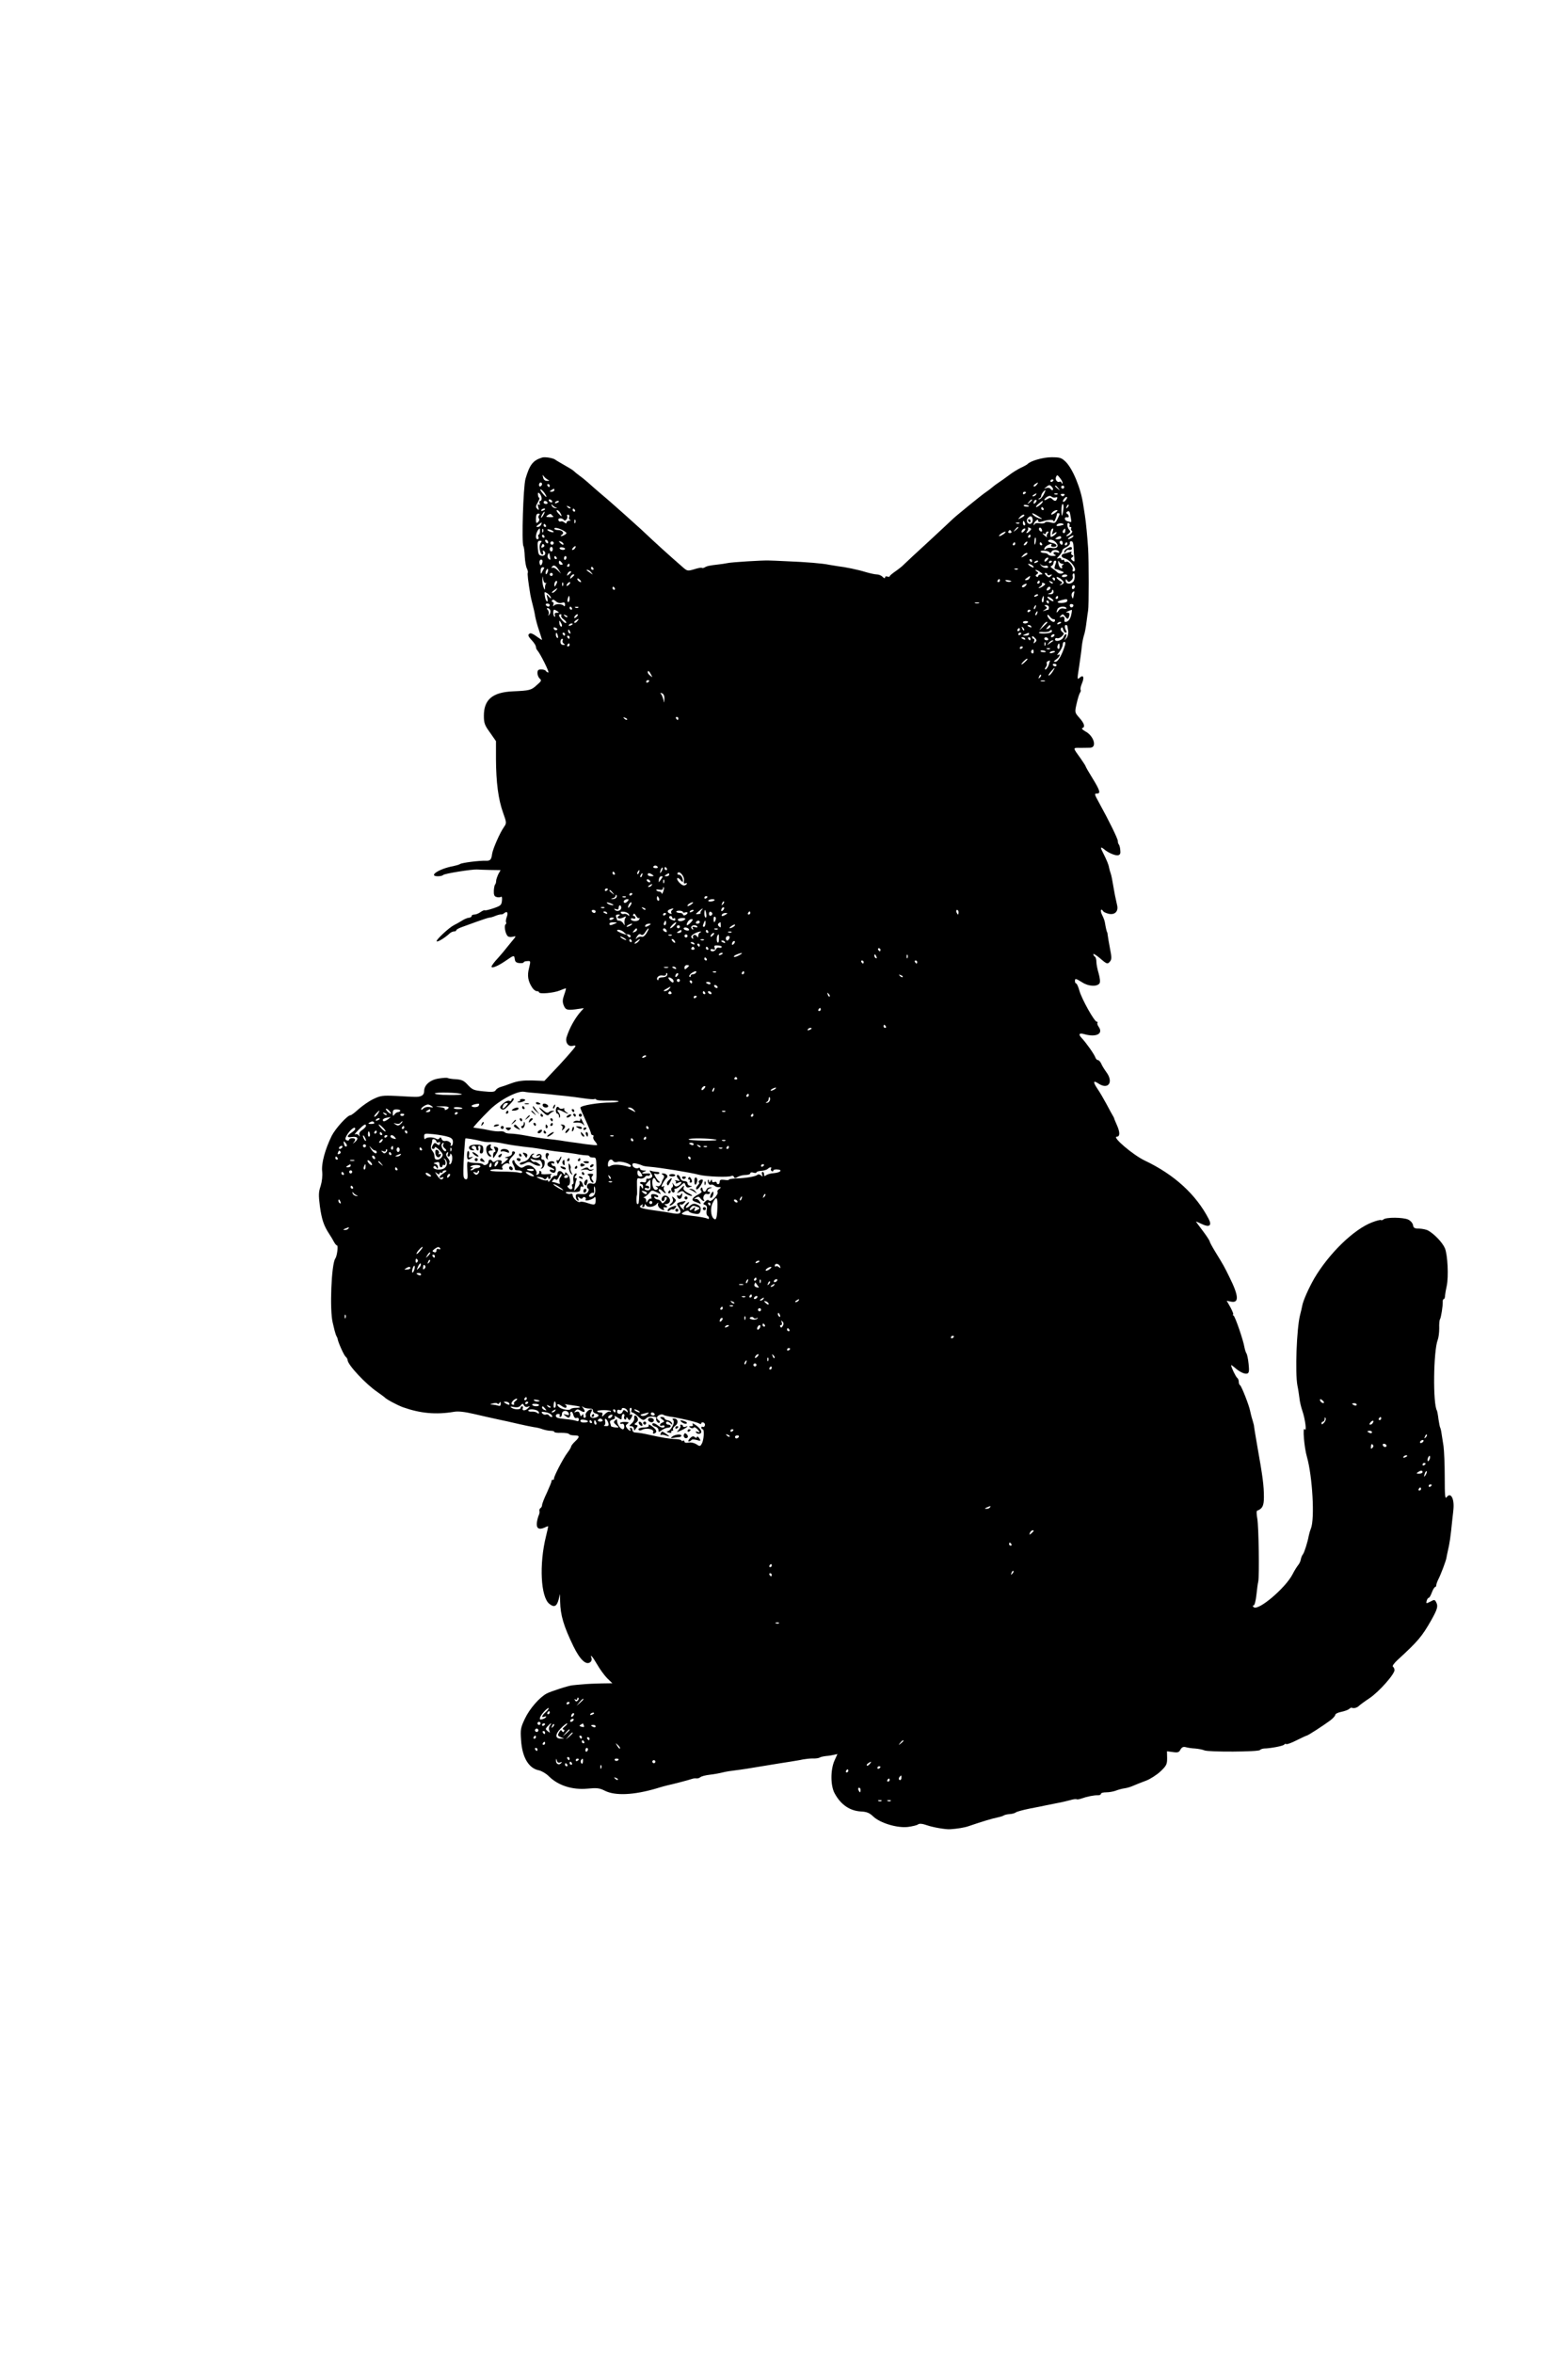 <?xml version="1.0" standalone="no"?>
<!DOCTYPE svg PUBLIC "-//W3C//DTD SVG 20010904//EN"
 "http://www.w3.org/TR/2001/REC-SVG-20010904/DTD/svg10.dtd">
<svg version="1.0" xmlns="http://www.w3.org/2000/svg"
 width="1024pt" height="1536pt" viewBox="0 0 1024 1536"
 preserveAspectRatio="xMidYMid meet">

<g transform="translate(0,1536) scale(0.1,-0.1)"
fill="#000000" stroke="none">
<path d="M3540 12373 c-59 -18 -81 -46 -108 -138 -15 -51 -26 -419 -14 -440 4
-5 8 -36 9 -68 2 -33 8 -68 14 -78 5 -11 8 -23 6 -27 -4 -6 2 -57 17 -147 2
-11 8 -38 14 -60 6 -22 14 -57 17 -78 4 -21 15 -63 26 -94 10 -31 19 -58 19
-60 0 -2 -16 8 -35 22 -19 15 -39 24 -45 20 -15 -9 -13 -17 15 -47 14 -15 25
-33 25 -41 0 -7 4 -17 9 -22 19 -21 81 -145 72 -145 -5 0 -13 5 -16 10 -3 6
-17 10 -31 10 -19 0 -24 -5 -24 -24 0 -13 7 -29 15 -36 13 -11 11 -16 -18 -41
-38 -35 -47 -37 -158 -42 -133 -6 -189 -54 -189 -159 0 -48 5 -62 40 -110 l39
-56 0 -118 c1 -152 15 -261 46 -348 24 -67 24 -69 6 -95 -27 -38 -72 -142 -77
-174 -5 -39 -12 -47 -42 -46 -41 2 -156 -13 -167 -21 -5 -4 -26 -10 -45 -14
-93 -17 -167 -66 -100 -66 16 0 31 4 34 8 5 9 187 38 221 36 11 -1 50 -2 87
-3 l67 -1 -15 -27 c-7 -16 -14 -35 -14 -44 0 -9 -3 -19 -6 -22 -4 -3 -8 -22
-9 -41 -1 -27 3 -37 16 -41 11 -4 24 -3 30 0 7 5 9 -4 7 -25 -3 -28 -8 -33
-55 -49 -29 -10 -55 -16 -57 -13 -3 2 -15 -3 -28 -12 -12 -9 -30 -16 -40 -16
-10 0 -18 -4 -18 -10 0 -5 -8 -10 -17 -11 -10 0 -31 -9 -48 -20 -16 -10 -39
-23 -50 -28 -31 -15 -121 -98 -113 -106 6 -6 54 23 86 53 7 6 20 12 28 12 8 0
14 3 14 8 0 4 15 12 33 19 17 6 64 23 102 37 39 14 75 26 82 26 6 0 24 5 40
12 15 6 32 10 37 9 4 -1 14 3 20 9 19 15 26 1 15 -27 -5 -14 -7 -28 -4 -33 3
-5 1 -11 -3 -14 -11 -7 -3 -56 11 -74 6 -8 20 -11 35 -7 25 6 25 6 -7 -32 -17
-21 -35 -43 -39 -48 -4 -6 -26 -32 -49 -58 -24 -25 -43 -51 -43 -57 0 -14 43
4 95 40 52 36 53 36 57 8 2 -17 10 -23 31 -25 15 -1 27 1 27 5 0 4 10 8 23 8
23 2 23 1 12 -45 -13 -49 -7 -86 20 -127 8 -13 22 -24 30 -24 8 0 15 -3 15 -7
0 -14 96 -5 135 11 21 9 39 15 41 14 1 -2 -4 -21 -12 -43 -11 -31 -11 -46 -3
-67 13 -33 24 -35 103 -23 l29 4 -20 -22 c-39 -44 -75 -110 -93 -168 -10 -33
11 -64 40 -56 12 3 20 2 18 -3 -4 -11 -90 -108 -155 -175 l-48 -51 -79 3 c-59
1 -94 -3 -135 -18 -31 -12 -65 -23 -76 -26 -11 -4 -24 -12 -28 -20 -7 -11 -24
-13 -79 -7 -63 6 -73 10 -102 41 -26 29 -40 35 -78 38 -25 1 -50 5 -55 8 -4 3
-29 1 -56 -3 -57 -8 -97 -42 -97 -82 0 -28 -20 -40 -65 -38 -11 0 -64 3 -118
6 -90 4 -102 2 -150 -21 -29 -14 -71 -44 -95 -65 -24 -22 -47 -40 -53 -40 -20
0 -98 -86 -123 -135 -43 -88 -68 -179 -62 -232 3 -29 -1 -65 -10 -95 -14 -40
-14 -60 -5 -132 12 -86 25 -126 61 -181 11 -16 25 -40 31 -52 7 -13 16 -23 20
-23 9 0 0 -70 -11 -85 -26 -35 -38 -338 -17 -420 3 -11 8 -33 12 -50 4 -16 10
-34 14 -40 3 -5 6 -12 6 -15 2 -20 41 -107 52 -116 7 -6 13 -16 13 -22 0 -30
117 -156 195 -209 22 -16 42 -30 45 -33 12 -14 81 -51 121 -66 113 -40 215
-50 334 -30 27 5 70 0 130 -14 50 -12 119 -27 155 -35 36 -7 96 -21 135 -30
38 -9 84 -18 101 -21 17 -2 44 -8 58 -14 15 -5 38 -10 52 -10 13 0 24 -3 24
-7 0 -5 20 -7 45 -6 25 0 48 -3 51 -8 3 -5 18 -9 35 -9 36 0 37 -9 4 -40 -14
-13 -25 -28 -25 -32 0 -5 -11 -24 -25 -42 -28 -37 -90 -157 -87 -168 1 -5 -2
-8 -8 -8 -6 0 -9 -3 -8 -7 1 -5 -13 -38 -30 -76 -18 -37 -32 -74 -32 -82 0 -7
-5 -17 -11 -20 -5 -4 -8 -12 -6 -18 2 -7 0 -20 -5 -29 -4 -10 -10 -31 -12 -48
-4 -37 13 -48 50 -32 13 7 24 10 24 8 0 -3 -6 -31 -14 -63 -46 -184 -35 -399
22 -443 31 -25 48 -16 60 28 l9 37 1 -50 c2 -89 23 -160 87 -292 43 -88 83
-125 110 -103 8 6 11 18 8 26 -12 32 7 10 36 -40 17 -30 46 -70 65 -90 l35
-34 -72 -1 c-40 -1 -94 -3 -122 -6 -27 -2 -57 -5 -65 -6 -23 -1 -141 -39 -170
-54 -46 -25 -111 -98 -142 -164 -28 -59 -30 -70 -25 -141 7 -112 50 -183 115
-196 19 -4 48 -21 65 -38 61 -61 153 -91 253 -82 62 6 79 4 113 -13 68 -35
191 -29 340 15 31 10 63 18 71 20 30 6 145 36 160 42 8 3 21 4 28 3 8 -1 19 2
26 8 7 6 35 13 62 16 27 3 65 10 84 15 19 5 58 11 85 14 28 3 106 15 175 27
69 11 150 25 180 29 30 5 69 11 85 15 17 3 45 6 63 6 19 -1 39 2 45 6 6 4 25
8 42 10 16 1 40 5 52 8 l22 5 -19 -42 c-27 -60 -27 -165 1 -215 40 -74 99
-114 172 -118 38 -2 55 -9 80 -33 46 -43 156 -76 226 -68 30 4 60 11 67 17 8
6 27 5 58 -6 40 -14 123 -28 151 -26 46 3 95 11 120 20 85 29 154 50 185 56
19 4 40 10 45 14 6 4 23 8 39 9 16 1 34 6 40 11 6 5 47 16 91 25 44 8 91 18
105 21 14 3 48 10 75 15 28 5 65 14 84 19 19 6 37 8 42 6 4 -3 20 0 36 6 30
11 78 21 106 20 9 0 17 4 17 10 0 5 15 9 34 9 19 0 47 5 63 11 15 6 41 13 56
15 16 2 43 10 60 18 18 8 54 22 81 32 27 10 69 37 94 60 40 38 44 47 44 87
l-1 45 38 -5 c33 -5 41 -2 50 16 9 15 18 20 34 16 13 -4 41 -8 62 -9 22 -2 49
-7 60 -12 27 -12 355 -10 363 2 4 5 16 9 27 10 45 1 125 17 131 25 3 5 9 7 14
4 5 -3 35 8 68 25 33 16 62 30 65 30 8 0 109 66 154 99 18 14 33 30 33 37 0 6
17 15 38 19 20 4 43 12 51 18 8 7 16 11 18 10 9 -7 33 -2 45 9 7 7 39 31 71
52 64 43 168 161 164 186 -1 8 -6 18 -11 21 -5 4 10 24 33 45 131 120 157 151
217 256 41 73 47 93 33 119 -9 18 -12 18 -38 4 -27 -14 -29 -13 -24 5 3 11 9
20 14 20 4 0 13 16 20 35 7 19 17 35 21 35 4 0 8 6 8 13 0 6 6 23 13 37 17 33
50 121 53 140 1 8 5 26 8 40 14 61 18 87 31 215 4 33 7 62 7 65 6 70 -19 112
-45 76 -10 -13 -12 14 -12 131 0 82 -4 173 -8 203 -5 30 -11 68 -13 83 -2 16
-6 32 -8 36 -3 4 -8 30 -12 57 -3 27 -8 52 -10 56 -27 44 -23 387 5 461 6 15
10 49 10 76 -1 27 1 53 5 59 7 11 19 87 18 115 -1 9 3 17 7 17 4 0 8 10 8 23
1 12 6 41 11 63 13 61 6 203 -12 246 -16 37 -68 92 -109 115 -12 7 -39 12 -59
13 -30 0 -37 4 -40 22 -2 13 -15 29 -32 37 -33 15 -143 16 -161 1 -7 -6 -14
-7 -17 -4 -3 2 -29 -4 -57 -15 -119 -45 -281 -202 -378 -366 -36 -63 -73 -145
-79 -180 -2 -11 -8 -38 -14 -60 -22 -87 -33 -376 -17 -460 5 -22 10 -59 13
-81 2 -23 11 -60 19 -83 19 -55 30 -142 15 -121 -14 20 -3 -119 15 -180 36
-127 52 -404 26 -468 -6 -15 -12 -36 -14 -47 -7 -40 -29 -110 -38 -121 -6 -7
-12 -22 -14 -34 -2 -13 -11 -30 -19 -39 -7 -9 -23 -34 -34 -56 -46 -91 -227
-244 -255 -216 -7 7 -8 11 0 11 6 0 14 30 18 68 4 37 9 76 12 87 8 36 3 361
-6 411 -5 27 -6 50 -2 52 35 13 45 32 45 88 0 77 -7 131 -44 339 -11 63 -21
123 -21 130 0 2 -5 19 -10 37 -6 18 -12 44 -15 58 -7 37 -57 164 -66 168 -5 2
-8 12 -8 22 0 10 -5 22 -10 25 -9 6 -40 70 -40 83 0 3 10 -4 23 -15 32 -29 66
-45 83 -39 11 4 13 18 8 63 -3 32 -10 63 -14 68 -4 6 -10 24 -13 40 -8 48 -60
199 -71 207 -6 4 -7 8 -3 8 4 0 -4 20 -17 45 l-25 44 29 -6 c53 -10 50 38 -12
162 -32 65 -34 70 -90 161 -21 34 -38 66 -38 70 0 5 -20 36 -45 69 -25 33 -45
60 -45 61 0 1 17 -6 38 -16 49 -24 68 -11 46 32 -83 161 -226 291 -418 382
-76 36 -216 155 -183 156 22 0 22 29 0 78 -9 20 -17 39 -17 42 -1 3 -4 10 -8
16 -4 6 -22 39 -41 75 -19 35 -46 82 -61 103 -30 45 -27 56 9 32 63 -41 98 10
51 74 -14 19 -30 45 -35 58 -6 12 -15 22 -21 22 -6 0 -14 8 -17 18 -9 23 -59
94 -90 127 -23 24 -15 34 19 24 77 -22 125 3 93 48 -8 11 -11 23 -8 27 3 3 2
6 -4 6 -16 0 -98 147 -114 203 -7 26 -17 47 -21 47 -4 0 -8 7 -8 15 0 20 4 19
48 -8 41 -27 99 -29 113 -5 5 8 2 35 -6 63 -8 26 -15 61 -15 76 0 15 -4 31
-10 34 -5 3 -10 11 -10 16 0 6 19 -6 42 -25 47 -41 51 -42 68 -21 10 12 10 29
-1 82 -7 38 -14 77 -15 88 -1 11 -3 20 -4 20 -2 0 -10 34 -14 61 -1 11 -10 35
-19 52 -14 28 -7 47 8 23 3 -5 19 -12 35 -16 39 -9 64 14 56 53 -15 67 -17 78
-21 102 -11 66 -17 96 -22 110 -3 8 -8 24 -10 35 -3 21 -16 51 -39 97 -19 35
-18 44 4 26 27 -24 75 -45 94 -41 13 3 17 12 14 34 -1 16 -6 32 -9 36 -4 3 -7
14 -7 23 0 15 -58 133 -121 247 -33 60 -34 63 -14 63 24 0 18 21 -30 99 -25
40 -45 75 -45 78 0 3 -15 26 -33 52 -53 73 -53 70 0 69 27 0 55 1 64 1 45 3
21 79 -34 107 -17 10 -26 19 -19 21 20 7 14 30 -19 67 -31 35 -31 36 -18 93 7
32 17 64 22 71 5 7 7 15 4 19 -3 3 0 21 8 40 18 42 10 61 -14 39 -17 -15 -17
-12 -4 71 7 49 16 109 18 136 3 26 10 58 14 70 5 13 12 50 16 83 4 32 9 68 11
79 5 27 5 324 0 405 -5 75 -14 172 -21 215 -3 17 -7 48 -11 70 -15 107 -69
236 -115 281 -27 26 -37 29 -93 29 -55 0 -138 -24 -156 -45 -3 -3 -22 -14 -42
-23 -21 -10 -57 -32 -80 -50 -24 -18 -55 -40 -69 -49 -14 -9 -32 -23 -40 -30
-8 -7 -26 -21 -41 -31 -24 -15 -205 -163 -218 -177 -3 -3 -70 -66 -150 -140
-80 -73 -154 -142 -166 -154 -11 -12 -37 -32 -57 -46 -20 -14 -37 -28 -37 -32
0 -4 -7 -5 -15 -2 -8 4 -15 1 -15 -6 0 -7 -6 -6 -16 4 -8 9 -25 16 -37 16 -12
0 -44 7 -72 15 -50 16 -139 34 -185 39 -14 2 -38 6 -55 9 -41 9 -148 18 -275
23 -58 3 -112 5 -120 5 -34 2 -247 -11 -270 -17 -14 -3 -41 -7 -60 -9 -54 -6
-74 -10 -88 -19 -7 -4 -16 -6 -18 -3 -3 3 -25 -1 -50 -9 -44 -13 -46 -12 -76
14 -94 82 -165 146 -271 246 -22 20 -71 64 -110 99 -39 34 -78 69 -87 77 -9 8
-40 35 -70 60 -29 25 -65 56 -80 70 -16 14 -40 34 -56 45 -15 11 -32 25 -38
31 -6 6 -34 23 -61 38 -28 16 -54 31 -60 36 -14 10 -67 19 -85 13z m40 -146
c10 -4 9 -6 -6 -6 -14 -1 -24 7 -27 22 -5 19 -4 20 6 6 7 -9 19 -18 27 -22z
m3359 -21 c0 -7 -2 -6 -6 2 -2 6 -8 10 -12 8 -14 -9 -32 11 -25 29 7 17 9 17
26 -5 10 -12 18 -27 17 -34z m-59 20 c0 -3 -4 -8 -10 -11 -5 -3 -10 -1 -10 4
0 6 5 11 10 11 6 0 10 -2 10 -4z m-3340 -25 c0 -6 -4 -13 -10 -16 -5 -3 -10 1
-10 9 0 9 5 16 10 16 6 0 10 -4 10 -9z m3230 -6 c-7 -9 -15 -13 -19 -10 -3 3
1 10 9 15 21 14 24 12 10 -5z m-3180 -5 c0 -5 -2 -10 -4 -10 -3 0 -8 5 -11 10
-3 6 -1 10 4 10 6 0 11 -4 11 -10z m3286 -28 c-4 -3 -11 -1 -15 6 -4 7 -16 10
-27 6 -18 -7 -18 -6 0 8 17 14 22 14 34 1 8 -8 11 -17 8 -21z m35 11 c13 -16
12 -17 -3 -4 -17 13 -22 21 -14 21 2 0 10 -8 17 -17z m39 7 c0 -5 -4 -10 -10
-10 -5 0 -10 5 -10 10 0 6 5 10 10 10 6 0 10 -4 10 -10z m-3392 -41 c20 -32
10 -30 -16 2 -13 16 -17 27 -10 24 7 -3 19 -15 26 -26z m62 21 c0 -5 -8 -10
-17 -10 -15 0 -16 2 -3 10 19 12 20 12 20 0z m3195 -30 c-9 -16 -21 -30 -28
-29 -9 0 -9 2 1 6 6 2 12 10 12 17 0 11 19 36 27 36 2 0 -3 -13 -12 -30z
m-3278 -22 c1 -10 -3 -18 -9 -18 -5 0 -7 -7 -4 -16 4 -9 2 -13 -5 -8 -8 4 -9
-1 -4 -17 6 -20 5 -22 -6 -11 -12 11 -11 18 3 42 9 17 14 30 10 30 -4 0 -8 9
-9 20 -1 15 1 17 11 8 6 -6 13 -20 13 -30z m3163 38 c0 -3 -4 -8 -10 -11 -5
-3 -10 -1 -10 4 0 6 5 11 10 11 6 0 10 -2 10 -4z m65 -16 c-3 -5 -12 -10 -18
-10 -7 0 -6 4 3 10 19 12 23 12 15 0z m142 4 c-3 -3 -12 -4 -19 -1 -8 3 -5 6
6 6 11 1 17 -2 13 -5z m43 -8 c-7 -7 -13 -7 -20 0 -6 6 -3 10 10 10 13 0 16
-4 10 -10z m-56 -13 c10 4 13 1 9 -9 -6 -17 -15 -18 -31 -2 -10 10 -17 10 -32
0 -25 -15 -27 -4 -3 14 13 8 22 9 30 2 7 -6 19 -8 27 -5z m66 -18 c-7 -9 -15
-13 -18 -10 -3 2 1 11 8 20 7 9 15 13 18 10 3 -2 -1 -11 -8 -20z m-3355 -5 c3
-5 2 -10 -4 -10 -5 0 -13 5 -16 10 -3 6 -2 10 4 10 5 0 13 -4 16 -10z m3135 6
c0 -2 -8 -10 -17 -17 -16 -13 -17 -12 -4 4 13 16 21 21 21 13z m22 -18 c-7 -7
-12 -8 -12 -2 0 14 12 26 19 19 2 -3 -1 -11 -7 -17z m-3187 2 c3 -5 -1 -10 -9
-10 -9 0 -16 5 -16 10 0 6 4 10 9 10 6 0 13 -4 16 -10z m75 6 c0 -2 -7 -7 -16
-10 -8 -3 -12 -2 -9 4 6 10 25 14 25 6z m3160 0 c0 -9 -32 -36 -42 -36 -6 0 0
9 13 20 25 21 29 23 29 16z m-3180 -39 c11 -5 9 -6 -4 -4 -11 1 -21 9 -23 17
-3 10 -2 11 4 4 4 -6 15 -14 23 -17z m3090 8 c0 -2 -9 -3 -19 -2 -11 0 -18 5
-15 9 4 6 34 0 34 -7z m224 -22 c-6 -50 -12 -52 -12 -3 0 22 3 40 8 40 5 0 7
-17 4 -37z m27 14 c-10 -9 -11 -8 -5 6 3 10 9 15 12 12 3 -3 0 -11 -7 -18z
m-3246 -5 c-3 -3 -11 0 -18 7 -9 10 -8 11 6 5 10 -3 15 -9 12 -12z m3090 -2
c3 -5 1 -10 -4 -10 -6 0 -11 5 -11 10 0 6 2 10 4 10 3 0 8 -4 11 -10z m-3255
-4 c0 -2 -7 -7 -16 -10 -8 -3 -12 -2 -9 4 6 10 25 14 25 6z m195 -6 c3 -5 1
-10 -4 -10 -6 0 -11 5 -11 10 0 6 2 10 4 10 3 0 8 -4 11 -10z m-95 -20 c6 -11
9 -20 7 -20 -2 0 -12 9 -22 20 -10 11 -13 20 -7 20 6 0 16 -9 22 -20z m3234 5
c-25 -19 -38 -19 -22 0 7 8 19 14 27 15 11 0 9 -4 -5 -15z m102 -62 c-1 -1
-12 0 -24 4 -22 5 -25 30 -3 26 14 -4 14 14 0 23 -8 4 -7 9 2 15 11 6 16 -1
20 -29 4 -20 6 -38 5 -39z m-3446 47 c-6 -11 -13 -20 -16 -20 -2 0 0 9 6 20 6
11 13 20 16 20 2 0 0 -9 -6 -20z m-29 -3 c-6 -6 -7 -15 -2 -21 6 -7 3 -16 -5
-24 -12 -11 -14 -7 -14 21 0 24 5 34 15 34 11 0 12 -4 6 -10z m92 -8 c5 -3 -5
-6 -22 -5 -27 1 -29 3 -14 13 9 7 19 10 22 6 3 -4 10 -11 14 -14z m3169 0 c28
-17 29 -19 8 -14 -14 4 -32 13 -40 21 -21 20 -5 17 32 -7z m138 16 c0 -4 -7
-19 -15 -35 -13 -26 -18 -28 -45 -20 -19 5 -32 5 -36 -2 -4 -5 -19 -7 -35 -4
-17 3 -29 1 -33 -7 -3 -8 -5 -8 -5 -1 -1 6 6 17 14 24 12 10 15 10 15 0 0 -8
8 -10 23 -5 46 14 77 15 78 2 0 -6 5 -1 11 13 6 14 10 28 10 33 -1 4 3 7 8 7
6 0 10 -2 10 -5z m-3203 -19 c-3 -8 -1 -17 6 -20 7 -2 4 -5 -5 -5 -10 -1 -18
-6 -18 -12 0 -8 -4 -8 -15 1 -8 6 -18 9 -24 6 -5 -3 -11 0 -14 8 -6 16 24 17
36 1 8 -12 29 14 21 27 -3 4 0 8 6 8 7 0 10 -6 7 -14z m2973 9 c0 -2 -10 -10
-22 -16 -21 -11 -22 -11 -9 4 13 16 31 23 31 12z m52 -17 c7 -19 -2 -38 -17
-38 -18 0 -26 25 -12 39 14 14 24 14 29 -1z m-2985 -30 c-3 -8 -6 -5 -6 6 -1
11 2 17 5 13 3 -3 4 -12 1 -19z m2937 -3 c3 -8 1 -15 -4 -15 -6 0 -10 7 -10
15 0 8 2 15 4 15 2 0 6 -7 10 -15z m-3160 -10 c-4 -8 -13 -15 -22 -15 -13 0
-12 3 4 15 24 18 25 18 18 0z m3123 9 c-3 -3 -12 -4 -19 -1 -8 3 -5 6 6 6 11
1 17 -2 13 -5z m273 -14 c-29 -8 -40 -3 -21 10 8 4 21 5 30 2 12 -5 10 -8 -9
-12z m55 -1 c-4 -5 -1 -9 5 -9 6 0 9 -4 5 -9 -3 -5 0 -13 5 -16 11 -7 -16 -34
-34 -35 -6 0 -1 6 10 14 15 12 17 17 7 27 -15 15 -17 53 -3 44 6 -4 8 -11 5
-16z m-3420 1 c3 -5 1 -10 -4 -10 -6 0 -11 5 -11 10 0 6 2 10 4 10 3 0 8 -4
11 -10z m120 -37 c17 -11 18 -14 5 -23 -8 -5 -19 -10 -25 -10 -5 0 -4 4 4 9
19 12 4 31 -25 31 -13 0 -24 4 -24 9 0 11 36 2 65 -16z m2965 23 c0 -2 -8 -10
-17 -17 -16 -13 -17 -12 -4 4 13 16 21 21 21 13z m75 -22 c-17 -18 -31 -18
-16 -1 6 8 8 17 4 21 -4 4 0 4 10 1 14 -6 14 -9 2 -21z m80 -2 c-8 -8 -25 10
-19 20 4 6 9 5 15 -3 4 -7 6 -15 4 -17z m-3279 -2 c0 -11 -4 -20 -8 -20 -4 0
-5 -7 -2 -15 4 -8 1 -15 -6 -15 -20 0 -7 60 15 70 1 0 1 -9 1 -20z m21 -2 c-3
-8 -6 -5 -6 6 -1 11 2 17 5 13 3 -3 4 -12 1 -19z m68 2 c3 -5 -4 -6 -15 -3
-11 3 -22 9 -25 13 -3 5 4 6 15 3 11 -3 22 -9 25 -13z m3075 5 c-7 -9 -15 -13
-17 -11 -7 7 7 26 19 26 6 0 6 -6 -2 -15z m184 -7 c-6 -20 -5 -21 10 -9 9 7
16 9 16 5 0 -5 -9 -15 -20 -22 -18 -11 -20 -10 -20 11 0 22 7 37 17 37 3 0 1
-10 -3 -22z m83 7 c0 -8 -4 -15 -9 -15 -10 0 -11 14 -1 23 9 10 10 9 10 -8z
m-352 -5 c3 -5 -1 -10 -10 -10 -9 0 -13 5 -10 10 3 6 8 10 10 10 2 0 7 -4 10
-10z m-49 -15 c-11 -8 -24 -15 -30 -15 -5 0 -1 7 10 15 10 8 24 14 29 14 6 0
1 -6 -9 -14z m285 2 c-6 -8 -7 -18 -3 -23 4 -4 -1 -2 -10 5 -19 14 -25 26 -8
16 6 -3 10 -1 10 4 0 6 5 11 11 11 8 0 9 -4 0 -13z m-3286 -17 c3 -5 1 -10 -4
-10 -6 0 -11 5 -11 10 0 6 2 10 4 10 3 0 8 -4 11 -10z m3175 0 c0 -5 -5 -10
-11 -10 -5 0 -7 5 -4 10 3 6 8 10 11 10 2 0 4 -4 4 -10z m270 -10 c-24 -15
-36 -11 -14 4 10 8 21 12 24 10 2 -3 -2 -9 -10 -14z m-70 0 c0 -5 -10 -10 -22
-10 -19 0 -20 2 -8 10 19 13 30 13 30 0z m-165 -20 c-1 -11 -4 -22 -7 -25 -4
-5 -4 34 1 43 4 8 7 -1 6 -18z m-3185 -11 c0 -6 -4 -7 -10 -4 -5 3 -10 11 -10
16 0 6 5 7 10 4 6 -3 10 -11 10 -16z m3316 0 c22 -24 8 -42 -26 -36 -15 3 -32
1 -39 -6 -8 -8 -11 -8 -11 1 0 6 9 16 19 22 25 13 34 13 26 0 -3 -5 3 -10 14
-10 32 0 25 20 -9 26 -16 4 -28 10 -25 14 8 13 35 7 51 -11z m-3366 -4 c-13
-16 -4 -75 12 -75 6 0 7 7 4 16 -3 8 -2 12 4 9 20 -12 11 -36 -12 -33 -20 3
-23 10 -26 51 -3 38 0 47 14 47 13 0 14 -3 4 -15z m84 -6 c-3 -5 -10 -7 -15
-3 -5 3 -7 10 -3 15 3 5 10 7 15 3 5 -3 7 -10 3 -15z m66 -1 c0 -6 -6 -5 -15
2 -8 7 -15 14 -15 16 0 2 7 1 15 -2 8 -4 15 -11 15 -16z m3025 3 c-3 -6 -11
-11 -16 -11 -5 0 -4 6 3 14 14 16 24 13 13 -3z m235 3 c0 -8 -4 -12 -10 -9 -5
3 -10 10 -10 16 0 5 5 9 10 9 6 0 10 -7 10 -16z m71 -28 c1 -23 3 -54 5 -69 2
-24 1 -27 -12 -16 -12 10 -12 14 -2 21 10 8 10 11 0 15 -6 2 -9 10 -5 16 4 7
0 8 -13 3 -10 -4 -26 -9 -33 -10 -25 -4 -24 -25 2 -31 42 -11 91 -85 56 -85
-5 0 -7 4 -4 10 9 15 -25 60 -41 53 -8 -3 -14 0 -14 7 0 6 -4 8 -10 5 -5 -3
-10 -1 -10 5 0 7 -7 9 -17 6 -14 -6 -13 -2 4 16 12 13 21 28 20 33 -1 6 11 16
27 23 15 8 25 19 23 26 -3 7 1 13 9 13 10 0 14 -13 15 -41z m-381 24 c0 -5 -5
-10 -11 -10 -5 0 -7 5 -4 10 3 6 8 10 11 10 2 0 4 -4 4 -10z m175 0 c3 -5 1
-10 -4 -10 -6 0 -11 5 -11 10 0 6 2 10 4 10 3 0 8 -4 11 -10z m165 0 c0 -5 -5
-10 -11 -10 -5 0 -7 5 -4 10 3 6 8 10 11 10 2 0 4 -4 4 -10z m-3416 -9 c3 -5
-1 -11 -9 -14 -9 -4 -12 -1 -8 9 6 16 10 17 17 5z m201 -20 c-3 -6 -11 -11
-16 -11 -5 0 -4 6 3 14 14 16 24 13 13 -3z m-145 -6 c0 -8 -4 -15 -10 -15 -5
0 -10 7 -10 15 0 8 5 15 10 15 6 0 10 -7 10 -15z m80 3 c0 -11 -28 -10 -35 1
-3 6 4 9 15 8 11 -1 20 -5 20 -9z m3163 -23 c6 -6 10 -6 14 3 6 15 39 16 49 1
4 -8 0 -9 -15 -4 -22 7 -30 -10 -8 -18 6 -3 0 -6 -15 -6 -15 -1 -30 4 -33 9
-3 6 -15 10 -25 10 -10 0 -21 4 -24 8 -7 11 48 9 57 -3z m-3261 -30 c4 -20 2
-23 -8 -14 -7 6 -10 17 -7 25 7 20 10 18 15 -11z m3118 20 c0 -2 -10 -10 -22
-16 -21 -11 -22 -11 -9 4 13 16 31 23 31 12z m-3075 -25 c3 -5 1 -10 -4 -10
-6 0 -11 5 -11 10 0 6 2 10 4 10 3 0 8 -4 11 -10z m65 1 c0 -6 -4 -12 -8 -15
-5 -3 -9 1 -9 9 0 8 4 15 9 15 4 0 8 -4 8 -9z m3140 -16 c-7 -9 -15 -13 -17
-11 -7 7 7 26 19 26 6 0 6 -6 -2 -15z m-3298 -17 c-2 -10 -7 -18 -11 -18 -4 0
-7 8 -8 18 -1 10 4 19 11 19 8 0 11 -8 8 -19z m3198 12 c0 -5 -2 -10 -4 -10
-3 0 -8 5 -11 10 -3 6 -1 10 4 10 6 0 11 -4 11 -10z m-3071 -13 c8 -10 7 -14
-4 -14 -8 0 -15 6 -15 14 0 7 2 13 4 13 2 0 9 -6 15 -13z m3111 9 c0 -2 -7 -7
-16 -10 -8 -3 -12 -2 -9 4 6 10 25 14 25 6z m90 0 c0 -3 -4 -8 -10 -11 -5 -3
-10 -1 -10 4 0 6 5 11 10 11 6 0 10 -2 10 -4z m25 -13 c-11 -29 -11 -37 0 -38
6 -1 21 -6 34 -12 21 -8 22 -11 7 -16 -10 -4 -24 -1 -32 8 -8 8 -23 19 -32 25
-12 8 -14 13 -4 16 6 3 12 12 12 20 0 8 5 14 11 14 7 0 8 -7 4 -17z m43 -4
c11 0 12 -2 4 -6 -6 -2 -10 -9 -6 -14 3 -5 1 -9 -4 -9 -11 0 -22 25 -21 43 0
8 2 8 6 0 2 -7 12 -13 21 -14z m-3218 -9 c0 -5 -5 -10 -11 -10 -5 0 -7 5 -4
10 3 6 8 10 11 10 2 0 4 -4 4 -10z m3020 0 c8 -5 12 -11 10 -14 -3 -2 -14 2
-24 10 -22 15 -10 19 14 4z m85 -4 c7 3 15 1 18 -3 10 -17 -32 -12 -44 5 -11
14 -11 15 0 5 7 -6 19 -9 26 -7z m-3176 -27 l15 -24 -23 23 c-12 12 -27 19
-33 16 -7 -4 -8 -2 -4 5 11 17 26 10 45 -20z m-98 7 c-4 -6 -11 -18 -14 -26
-3 -9 -6 -5 -6 11 -1 16 4 26 14 26 9 0 11 -4 6 -11z m324 4 c3 -5 1 -10 -4
-10 -6 0 -11 5 -11 10 0 6 2 10 4 10 3 0 8 -4 11 -10z m-299 -26 c-4 -9 -9
-15 -11 -12 -3 3 -3 13 1 22 4 9 9 15 11 12 3 -3 3 -13 -1 -22z m3071 20 c-3
-3 -12 -4 -19 -1 -8 3 -5 6 6 6 11 1 17 -2 13 -5z m-2786 -21 c13 -17 13 -17
-6 -3 -11 8 -22 16 -24 17 -2 2 0 3 6 3 6 0 17 -8 24 -17z m2933 2 c17 -13 18
-15 3 -15 -9 0 -17 -5 -17 -11 0 -5 -5 -7 -11 -3 -8 4 -7 9 2 15 12 8 11 11
-1 19 -8 5 -10 10 -5 10 6 -1 19 -7 29 -15z m-3064 1 c0 -2 -7 -9 -15 -16 -13
-11 -14 -10 -9 4 5 14 24 23 24 12z m-120 -16 c0 -5 -4 -10 -10 -10 -5 0 -10
5 -10 10 0 6 5 10 10 10 6 0 10 -4 10 -10z m3230 0 c0 -5 8 -7 18 -3 14 5 15
3 4 -8 -10 -11 -15 -10 -29 4 -11 11 -13 17 -5 17 7 0 12 -4 12 -10z m170 -46
c-17 -20 -50 -18 -50 4 0 14 2 14 9 3 8 -12 12 -13 26 -1 9 7 14 19 11 26 -2
6 -2 15 2 19 13 13 14 -36 2 -51z m-3260 42 c0 -2 -7 -9 -15 -16 -13 -11 -14
-10 -9 4 5 14 24 23 24 12z m3220 -4 c0 -4 -9 -8 -20 -9 -11 -1 -18 2 -15 8 7
11 35 12 35 1z m-3407 -48 c7 1 9 1 5 -1 -5 -3 -8 -14 -9 -26 0 -21 -1 -21 -9
-2 -5 11 -8 34 -8 50 1 29 1 29 5 3 2 -15 10 -26 16 -24z m3161 33 c-3 -8 -12
-14 -21 -14 -13 0 -13 2 3 14 10 7 19 13 21 13 1 0 0 -6 -3 -13z m223 -31 c-2
-6 -10 -11 -18 -14 -12 -3 -12 -2 0 6 11 8 10 12 -8 21 -11 7 -21 16 -21 22 0
5 11 2 25 -8 13 -10 23 -22 22 -27z m-3152 5 c-6 -5 -25 10 -25 20 0 5 6 4 14
-3 8 -7 12 -15 11 -17z m3095 19 c0 -5 -2 -10 -4 -10 -3 0 -8 5 -11 10 -3 6
-1 10 4 10 6 0 11 -4 11 -10z m-360 -10 c0 -5 -5 -10 -11 -10 -5 0 -7 5 -4 10
3 6 8 10 11 10 2 0 4 -4 4 -10z m66 -8 c-10 -2 -22 0 -28 6 -6 6 0 7 19 4 21
-5 23 -7 9 -10z m-2965 -19 c-8 -15 -10 -15 -11 -2 0 17 10 32 18 25 2 -3 -1
-13 -7 -23z m3159 17 c0 -5 -5 -10 -11 -10 -5 0 -7 5 -4 10 3 6 8 10 11 10 2
0 4 -4 4 -10z m85 -8 c-3 -3 -11 0 -18 7 -9 10 -8 11 6 5 10 -3 15 -9 12 -12z
m-3198 -14 c-3 -8 -6 -5 -6 6 -1 11 2 17 5 13 3 -3 4 -12 1 -19z m41 8 c-7 -8
-15 -12 -17 -11 -5 6 10 25 20 25 5 0 4 -6 -3 -14z m3095 -12 c-10 -7 -22 -13
-28 -13 -5 0 -2 4 8 10 9 6 15 14 12 20 -3 5 1 6 10 3 14 -6 14 -8 -2 -20z
m-115 2 c-7 -8 -17 -12 -22 -9 -4 3 -2 9 5 14 22 13 31 11 17 -5z m322 -5 c0
-6 -4 -13 -10 -16 -5 -3 -10 1 -10 9 0 9 5 16 10 16 6 0 10 -4 10 -9z m-3005
-11 c3 -5 1 -10 -4 -10 -6 0 -11 5 -11 10 0 6 2 10 4 10 3 0 8 -4 11 -10z
m2845 1 c0 -5 -7 -11 -14 -14 -10 -4 -13 -1 -9 9 6 15 23 19 23 5z m-3230 -16
c-7 -8 -17 -15 -23 -15 -6 0 -2 7 9 15 25 19 30 19 14 0z m3250 -10 c0 -9 -9
-15 -22 -14 -17 1 -19 2 -5 6 9 2 17 9 17 14 0 5 2 9 5 9 3 0 5 -7 5 -15z
m-3282 -36 c2 -8 -4 -5 -14 6 -16 19 -16 19 -10 -8 4 -17 3 -26 -2 -23 -6 3
-12 19 -14 36 -4 28 -3 29 16 17 11 -8 22 -20 24 -28z m3414 14 c-5 -24 -6
-25 -12 -8 -6 16 2 33 16 35 1 0 -1 -12 -4 -27z m-232 3 c0 -2 -7 -7 -16 -10
-8 -3 -12 -2 -9 4 6 10 25 14 25 6z m-3060 -26 c0 -11 -4 -20 -9 -20 -5 0 -7
9 -4 20 3 11 7 20 9 20 2 0 4 -9 4 -20z m3096 -4 c0 -14 -5 -21 -9 -17 -4 4
-5 15 -1 24 9 24 12 21 10 -7z m64 -8 c0 -5 -9 -3 -20 4 -11 7 -20 16 -20 20
0 5 9 3 20 -4 11 -7 20 -16 20 -20z m30 22 c0 -5 -5 -10 -11 -10 -5 0 -7 5 -4
10 3 6 8 10 11 10 2 0 4 -4 4 -10z m-3241 -35 c16 5 21 2 21 -12 0 -10 -4 -14
-8 -8 -10 14 -55 15 -65 1 -6 -7 -7 -4 -3 7 3 9 1 17 -5 17 -6 0 -7 5 -4 11 5
7 13 5 25 -6 12 -11 26 -14 39 -10z m3301 13 c0 -8 -14 -13 -36 -14 -36 -1
-36 10 1 19 33 8 35 8 35 -5z m-120 -8 c0 -5 -2 -10 -4 -10 -3 0 -8 5 -11 10
-3 6 -1 10 4 10 6 0 11 -4 11 -10z m-457 -7 c-7 -2 -19 -2 -25 0 -7 3 -2 5 12
5 14 0 19 -2 13 -5z m-2803 -13 c0 -5 -4 -10 -9 -10 -6 0 -13 5 -16 10 -3 6 1
10 9 10 9 0 16 -4 16 -10z m3420 -1 c0 -15 -18 -19 -23 -6 -3 8 1 14 9 14 8 0
14 -4 14 -8z m-247 -14 c-3 -9 -8 -14 -10 -11 -3 3 -2 9 2 15 9 16 15 13 8 -4z
m87 0 c0 -8 -2 -15 -4 -15 -2 0 -13 -3 -23 -6 -17 -5 -17 -5 1 6 15 10 16 14
5 21 -11 7 -10 9 4 9 9 0 17 -7 17 -15z m-3115 -5 c3 -5 1 -10 -4 -10 -6 0
-11 5 -11 10 0 6 2 10 4 10 3 0 8 -4 11 -10z m42 4 c-3 -3 -12 -4 -19 -1 -8 3
-5 6 6 6 11 1 17 -2 13 -5z m3187 -3 c4 -5 -4 -7 -15 -4 -15 4 -27 0 -35 -12
-15 -20 -18 -16 -8 9 7 17 49 22 58 7z m-3371 -14 c3 -8 1 -20 -5 -28 -8 -11
-9 -11 -5 2 3 9 0 22 -6 28 -8 8 -8 11 0 11 6 0 13 -6 16 -13z m47 -7 c13 -8
12 -10 -4 -10 -12 0 -16 -5 -12 -16 3 -8 2 -12 -3 -9 -10 6 -11 45 -1 45 3 0
12 -5 20 -10z m3090 6 c0 -3 -4 -8 -10 -11 -5 -3 -10 -1 -10 4 0 6 5 11 10 11
6 0 10 -2 10 -4z m266 -28 c-6 -30 -20 -47 -38 -48 -5 0 -7 3 -7 8 4 22 -3 31
-18 25 -15 -5 -16 -4 -5 8 11 12 15 11 26 -3 17 -23 22 -23 29 2 4 14 0 20
-11 21 -14 0 -13 2 3 9 11 5 22 9 24 9 2 1 1 -13 -3 -31z m-223 7 c-3 -9 -8
-14 -10 -11 -3 3 -2 9 2 15 9 16 15 13 8 -4z m-3108 -14 c-3 -5 5 -17 17 -25
12 -9 19 -19 15 -22 -4 -4 -15 4 -26 17 -23 27 -26 39 -10 39 5 0 8 -4 4 -9z
m40 -9 c-3 -3 -11 0 -18 7 -9 10 -8 11 6 5 10 -3 15 -9 12 -12z m63 4 c-7 -8
-15 -12 -17 -11 -5 6 10 25 20 25 5 0 4 -6 -3 -14z m3113 -18 c5 1 9 -2 9 -8
0 -5 -4 -10 -9 -10 -14 0 -41 29 -41 43 0 7 8 3 16 -8 8 -11 20 -19 25 -17z
m-3111 -13 c-7 -9 -15 -13 -19 -10 -3 3 1 10 9 15 21 14 24 12 10 -5z m-100
-27 c0 -19 -16 -5 -17 14 -2 18 0 20 7 8 5 -8 10 -18 10 -22z m3044 20 c-3 -4
-12 -8 -20 -8 -8 0 -14 4 -14 8 0 4 9 8 19 8 11 0 17 -4 15 -8z m126 -1 c0 -2
-12 -14 -27 -28 l-26 -24 19 27 c16 23 34 36 34 25z m90 -1 c0 -2 -7 -7 -16
-10 -8 -3 -12 -2 -9 4 6 10 25 14 25 6z m-3190 -10 c0 -2 -7 -7 -16 -10 -8 -3
-12 -2 -9 4 6 10 25 14 25 6z m2995 -16 c3 -6 -1 -7 -9 -4 -18 7 -21 14 -7 14
6 0 13 -4 16 -10z m125 1 c0 -5 -7 -12 -16 -15 -14 -5 -15 -4 -4 9 14 17 20
19 20 6z m111 2 c0 -5 3 -19 5 -33 2 -15 -3 -35 -11 -45 -16 -19 -16 -19 -5 3
6 13 7 22 1 22 -5 0 -12 -9 -16 -19 -7 -22 -55 -35 -55 -15 0 7 6 11 14 8 7
-3 21 3 31 12 15 16 16 19 2 29 -9 7 -12 16 -8 24 6 9 10 7 14 -8 3 -12 10
-21 17 -21 6 0 8 5 3 13 -11 18 -12 37 -2 37 5 0 9 -3 10 -7z m-3331 -18 c0
-12 -19 -12 -23 0 -4 9 -1 12 9 8 7 -3 14 -7 14 -8z m3048 -10 c-3 -3 -9 2
-12 12 -6 14 -5 15 5 6 7 -7 10 -15 7 -18z m-28 5 c0 -5 -5 -10 -11 -10 -5 0
-7 5 -4 10 3 6 8 10 11 10 2 0 4 -4 4 -10z m-2936 -16 c3 -8 2 -12 -4 -9 -6 3
-10 10 -10 16 0 14 7 11 14 -7z m3143 0 c-10 -10 -76 -13 -82 -5 -2 5 11 7 30
5 19 -1 38 2 41 8 3 5 9 7 12 4 3 -3 2 -9 -1 -12z m-3224 -24 c3 -11 1 -18 -4
-14 -5 3 -9 12 -9 20 0 20 7 17 13 -6z m47 10 c0 -5 -2 -10 -4 -10 -3 0 -8 5
-11 10 -3 6 -1 10 4 10 6 0 11 -4 11 -10z m2980 6 c0 -3 -4 -8 -10 -11 -5 -3
-10 -1 -10 4 0 6 5 11 10 11 6 0 10 -2 10 -4z m50 -6 c0 -5 -10 -10 -22 -9
-22 0 -22 1 -3 9 11 5 21 9 23 9 1 1 2 -3 2 -9z m165 -10 c-3 -5 -11 -10 -16
-10 -6 0 -7 5 -4 10 3 6 11 10 16 10 6 0 7 -4 4 -10z m-3165 -10 c0 -5 -2 -10
-4 -10 -3 0 -8 5 -11 10 -3 6 -1 10 4 10 6 0 11 -4 11 -10z m3041 -32 c-11
-11 -13 -10 -8 5 4 9 2 17 -3 17 -6 0 -10 5 -10 12 0 8 6 6 17 -5 14 -14 15
-19 4 -29z m-66 22 c3 -6 -1 -7 -9 -4 -18 7 -21 14 -7 14 6 0 13 -4 16 -10z
m35 0 c0 -5 -2 -10 -4 -10 -3 0 -8 5 -11 10 -3 6 -1 10 4 10 6 0 11 -4 11 -10z
m115 0 c3 -5 -1 -10 -9 -10 -9 0 -16 5 -16 10 0 6 4 10 9 10 6 0 13 -4 16 -10z
m-3171 -11 c-3 -6 0 -15 7 -20 11 -7 10 -9 -3 -9 -11 0 -18 8 -18 20 0 11 5
20 11 20 5 0 7 -5 3 -11z m3205 -2 c-2 -1 -13 -9 -24 -17 -19 -14 -19 -14 -6
3 7 9 18 17 24 17 6 0 8 -1 6 -3z m-52 -29 c-3 -8 -6 -5 -6 6 -1 11 2 17 5 13
3 -3 4 -12 1 -19z m128 0 c-19 -62 -45 -108 -62 -108 -15 0 -14 2 5 16 23 16
32 41 10 28 -7 -5 -3 5 10 20 12 16 22 37 22 47 0 11 5 19 11 19 6 0 8 -9 4
-22z m-3235 2 c0 -5 -5 -10 -11 -10 -5 0 -7 5 -4 10 3 6 8 10 11 10 2 0 4 -4
4 -10z m3200 -11 c0 -11 -4 -18 -10 -14 -5 3 -7 12 -3 20 7 21 13 19 13 -6z
m-240 -3 c0 -3 -4 -8 -10 -11 -5 -3 -10 -1 -10 4 0 6 5 11 10 11 6 0 10 -2 10
-4z m177 -12 c-3 -3 -12 -4 -19 -1 -8 3 -5 6 6 6 11 1 17 -2 13 -5z m-107 -20
c0 -8 -5 -12 -10 -9 -6 4 -8 11 -5 16 9 14 15 11 15 -7z m80 1 c0 -2 -9 -3
-19 -2 -11 0 -18 5 -15 9 4 6 34 0 34 -7z m60 1 c0 -2 -9 -6 -20 -9 -11 -3
-18 -1 -14 4 5 9 34 13 34 5z m-180 -49 c0 -2 -9 -12 -20 -22 -24 -21 -27 -14
-4 9 15 15 24 20 24 13z m139 -37 c-6 -16 -16 -30 -21 -30 -6 0 -6 6 2 15 6 8
9 18 6 24 -3 5 0 12 6 14 7 3 14 6 15 6 1 1 -3 -12 -8 -29z m51 -2 c0 -4 -4
-8 -9 -8 -6 0 -12 4 -15 8 -3 5 1 9 9 9 8 0 15 -4 15 -9z m-26 -43 c-9 -14
-20 -25 -25 -25 -5 0 1 11 13 25 12 14 23 25 25 25 2 0 -4 -11 -13 -25z
m-2623 -17 c11 -21 11 -22 -4 -9 -10 7 -17 17 -17 22 0 15 9 10 21 -13z m2540
-21 c-10 -9 -11 -8 -5 6 3 10 9 15 12 12 3 -3 0 -11 -7 -18z m-2551 -21 c0 -3
-4 -8 -10 -11 -5 -3 -10 -1 -10 4 0 6 5 11 10 11 6 0 10 -2 10 -4z m2583 -3
c-7 -2 -19 -2 -25 0 -7 3 -2 5 12 5 14 0 19 -2 13 -5z m-2484 -117 c-2 -27 -2
-28 -6 -6 -3 14 -10 31 -15 38 -8 9 -7 11 6 6 10 -4 16 -17 15 -38z m-244
-134 c-3 -3 -11 0 -18 7 -9 10 -8 11 6 5 10 -3 15 -9 12 -12z m335 8 c0 -5 -2
-10 -4 -10 -3 0 -8 5 -11 10 -3 6 -1 10 4 10 6 0 11 -4 11 -10z m-135 -969 c3
-6 -3 -9 -14 -8 -11 0 -17 5 -15 9 7 11 22 10 29 -1z m26 -28 c-12 -20 -14
-14 -5 12 4 9 9 14 11 11 3 -2 0 -13 -6 -23z m34 17 c3 -5 1 -10 -4 -10 -6 0
-11 5 -11 10 0 6 2 10 4 10 3 0 8 -4 11 -10z m-182 -25 c-3 -9 -8 -14 -10 -11
-3 3 -2 9 2 15 9 16 15 13 8 -4z m-158 -5 c3 -5 1 -10 -4 -10 -6 0 -11 5 -11
10 0 6 2 10 4 10 3 0 8 -4 11 -10z m452 -48 c-3 -17 -1 -22 10 -18 8 3 11 1 8
-4 -3 -6 -12 -10 -19 -10 -17 0 -51 38 -43 47 4 4 14 -2 22 -13 8 -10 15 -14
15 -7 0 22 -12 43 -27 43 -8 0 -11 5 -8 11 12 18 47 -23 42 -49z m-274 33 c-3
-9 -8 -14 -10 -11 -3 3 -2 9 2 15 9 16 15 13 8 -4z m67 5 c12 -8 11 -10 -7
-10 -13 0 -23 5 -23 10 0 13 11 13 30 0z m110 0 c0 -5 -8 -10 -17 -10 -15 0
-16 2 -3 10 19 12 20 12 20 0z m-51 -27 c-7 -10 -14 -20 -16 -22 -1 -2 -1 6 0
18 1 11 8 21 15 21 12 0 12 -3 1 -17z m-74 -13 c3 -5 2 -10 -4 -10 -5 0 -13 5
-16 10 -3 6 -2 10 4 10 5 0 13 -4 16 -10z m92 -12 c-3 -8 -6 -5 -6 6 -1 11 2
17 5 13 3 -3 4 -12 1 -19z m-82 -18 c-3 -5 -12 -10 -18 -10 -7 0 -6 4 3 10 19
12 23 12 15 0z m76 -41 c-5 -13 -10 -18 -10 -11 -1 6 -7 12 -15 12 -8 0 -17 4
-20 9 -3 4 6 6 19 3 16 -3 25 0 25 9 0 7 2 10 5 7 3 -3 1 -16 -4 -29z m-361
17 c0 -3 -4 -8 -10 -11 -5 -3 -10 -1 -10 4 0 6 5 11 10 11 6 0 10 -2 10 -4z
m31 -23 c13 -16 12 -17 -3 -4 -10 7 -18 15 -18 17 0 8 8 3 21 -13z m129 -7 c0
-3 -4 -8 -10 -11 -5 -3 -10 -1 -10 4 0 6 5 11 10 11 6 0 10 -2 10 -4z m-105
-25 c-3 -6 -14 -10 -23 -10 -15 1 -15 2 1 6 9 2 17 9 17 15 0 6 3 9 6 5 3 -3
3 -10 -1 -16z m62 3 c-3 -3 -12 -4 -19 -1 -8 3 -5 6 6 6 11 1 17 -2 13 -5z
m217 -9 c3 -8 1 -15 -4 -15 -6 0 -10 7 -10 15 0 8 2 15 4 15 2 0 6 -7 10 -15z
m316 11 c0 -3 -4 -8 -10 -11 -5 -3 -10 -1 -10 4 0 6 5 11 10 11 6 0 10 -2 10
-4z m-522 -30 c-7 -8 -16 -12 -21 -9 -11 7 2 23 19 23 12 0 12 -2 2 -14z m568
7 c-10 -10 -46 -11 -40 -1 3 4 15 8 26 8 12 0 18 -3 14 -7z m55 -26 c-10 -9
-11 -8 -5 6 3 10 9 15 12 12 3 -3 0 -11 -7 -18z m-726 3 c13 -6 15 -9 5 -9 -8
0 -22 4 -30 9 -18 12 -2 12 25 0z m123 -10 c-7 -10 -14 -18 -15 -16 -6 6 9 36
18 36 5 0 4 -9 -3 -20z m396 6 c-10 -8 -21 -12 -24 -10 -5 6 21 24 34 24 6 0
1 -6 -10 -14z m-457 -21 c0 -19 -27 -29 -41 -15 -8 8 -6 9 7 5 12 -5 17 -2 17
9 0 9 4 16 8 16 5 0 9 -7 9 -15z m-110 -1 c-3 -3 -12 -4 -19 -1 -8 3 -5 6 6 6
11 1 17 -2 13 -5z m268 -12 c-3 -3 -11 0 -18 7 -9 10 -8 11 6 5 10 -3 15 -9
12 -12z m507 -4 c-7 -7 -12 -8 -12 -2 0 14 12 26 19 19 2 -3 -1 -11 -7 -17z
m-331 3 c-7 -5 -11 -14 -7 -20 5 -7 1 -9 -8 -5 -19 7 -21 20 -3 27 20 9 33 7
18 -2z m190 -4 c-6 -8 -9 -16 -6 -18 2 -3 -5 -5 -16 -6 -19 -2 -18 -1 3 17 27
23 35 25 19 7z m-691 -7 c0 -5 -4 -10 -9 -10 -6 0 -13 5 -16 10 -3 6 1 10 9
10 9 0 16 -4 16 -10z m570 -4 c0 -4 7 -6 15 -2 8 3 15 1 15 -3 0 -5 -7 -11
-15 -15 -8 -3 -15 -1 -15 4 0 6 -9 10 -19 10 -11 0 -22 3 -24 8 -3 4 6 7 19 7
13 0 24 -4 24 -9z m70 10 c0 -2 -7 -7 -16 -10 -8 -3 -12 -2 -9 4 6 10 25 14
25 6z m82 -21 c3 -14 1 -25 -3 -25 -5 0 -9 11 -9 25 0 14 2 25 4 25 2 0 6 -11
8 -25z m1648 10 c0 -8 -2 -15 -4 -15 -2 0 -6 7 -10 15 -3 8 -1 15 4 15 6 0 10
-7 10 -15z m-2295 -5 c3 -6 -1 -7 -9 -4 -18 7 -21 14 -7 14 6 0 13 -4 16 -10z
m143 -10 c3 -12 2 -12 -8 -3 -7 6 -18 9 -25 7 -7 -3 -16 0 -20 6 -5 8 2 10 21
8 15 -2 29 -10 32 -18z m544 5 c0 -5 -5 -11 -11 -13 -6 -2 -11 4 -11 13 0 9 5
15 11 13 6 -2 11 -8 11 -13z m248 5 c0 -5 -5 -10 -11 -10 -5 0 -7 5 -4 10 3 6
8 10 11 10 2 0 4 -4 4 -10z m-726 -33 c4 4 4 0 1 -8 -6 -17 -55 -15 -55 2 0 5
7 6 15 3 8 -4 15 -1 15 5 0 6 -5 11 -11 11 -5 0 -7 5 -3 11 4 8 11 4 18 -10 7
-12 15 -18 20 -14z m176 29 c0 -3 -4 -8 -10 -11 -5 -3 -10 -1 -10 4 0 6 5 11
10 11 6 0 10 -2 10 -4z m390 -6 c-20 -13 -33 -13 -25 0 3 6 14 10 23 10 15 0
15 -2 2 -10z m-699 -9 c-22 -14 6 -24 30 -10 17 9 20 8 13 -3 -5 -7 -7 -22 -6
-33 2 -18 2 -19 -8 -2 -6 9 -18 17 -25 17 -8 0 -15 2 -15 4 0 2 -3 11 -6 20
-4 11 0 16 12 16 15 0 16 -2 5 -9z m349 -12 c0 -5 5 -7 10 -4 6 3 10 1 10 -4
0 -13 -3 -13 -24 -5 -18 7 -22 24 -6 24 6 0 10 -5 10 -11z m283 -14 c-7 -21
-13 -19 -13 6 0 11 4 18 10 14 5 -3 7 -12 3 -20z m-663 11 c0 -2 -7 -6 -15
-10 -8 -3 -15 -1 -15 4 0 6 7 10 15 10 8 0 15 -2 15 -4z m466 -5 c-9 -14 -44
-20 -49 -7 -3 6 8 12 25 13 16 1 26 -2 24 -6z m37 -21 c-10 -11 -21 -20 -26
-20 -4 0 -3 9 3 20 6 11 17 20 25 20 12 0 12 -4 -2 -20z m-163 -5 c0 -8 -4
-15 -10 -15 -5 0 -7 7 -4 15 4 8 8 15 10 15 2 0 4 -7 4 -15z m220 5 c0 -5 -7
-10 -16 -10 -8 0 -12 5 -9 10 3 6 10 10 16 10 5 0 9 -4 9 -10z m37 -10 c-1
-11 -5 -20 -9 -20 -10 0 -10 4 -2 24 8 22 13 20 11 -4z m-592 0 c-27 -12 -35
-12 -35 0 0 6 12 10 28 9 24 0 25 -1 7 -9z m390 -10 c-10 -11 -22 -20 -27 -20
-10 0 24 38 36 39 5 1 1 -8 -9 -19z m302 0 c1 -16 -1 -17 -12 -7 -11 10 -8 19
10 27 1 0 1 -9 2 -20z m-587 0 c-8 -5 -19 -10 -25 -10 -5 0 -3 5 5 10 8 5 20
10 25 10 6 0 3 -5 -5 -10z m120 0 c-20 -13 -33 -13 -25 0 3 6 14 10 23 10 15
0 15 -2 2 -10z m550 -10 c-24 -15 -36 -11 -14 4 10 8 21 12 24 10 2 -3 -2 -9
-10 -14z m-350 0 c0 -5 -4 -10 -10 -10 -5 0 -10 5 -10 10 0 6 5 10 10 10 6 0
10 -4 10 -10z m114 1 c4 -5 -4 -7 -16 -3 -16 4 -19 2 -13 -8 5 -9 4 -11 -4 -6
-6 4 -9 12 -6 17 8 12 32 12 39 0z m-54 -21 c0 -5 -9 -6 -20 -3 -11 3 -17 9
-15 14 7 10 35 1 35 -11z m-340 1 c0 -5 -7 -12 -16 -15 -14 -5 -15 -4 -4 9 14
17 20 19 20 6z m63 -21 c-10 -18 -23 -28 -32 -25 -7 3 -20 0 -29 -7 -13 -12
-14 -11 -2 9 10 15 18 19 26 12 8 -6 17 -2 28 16 23 35 31 31 9 -5z m130 16
c4 -10 1 -13 -9 -9 -7 3 -14 9 -14 14 0 14 17 10 23 -5z m334 8 c-3 -3 -12 -4
-19 -1 -8 3 -5 6 6 6 11 1 17 -2 13 -5z m-613 -19 c8 -9 18 -15 21 -15 14 3
29 -8 22 -16 -4 -5 -12 -3 -16 5 -5 7 -10 12 -12 11 -7 -3 -59 19 -59 25 0 11
29 4 44 -10z m376 5 c0 -5 -8 -10 -17 -10 -15 0 -16 2 -3 10 19 12 20 12 20 0z
m175 0 c3 -5 1 -10 -4 -10 -6 0 -11 5 -11 10 0 6 2 10 4 10 3 0 8 -4 11 -10z
m-52 -7 c-7 -2 -13 -12 -13 -21 0 -14 -2 -14 -9 -3 -5 7 -14 10 -20 7 -6 -4
-8 -12 -5 -18 4 -7 2 -8 -5 -4 -6 4 -9 12 -5 17 7 11 43 28 59 28 6 -1 4 -3
-2 -6z m204 1 c-3 -3 -12 -4 -19 -1 -8 3 -5 6 6 6 11 1 17 -2 13 -5z m-119
-18 c-7 -8 -15 -12 -17 -11 -5 6 10 25 20 25 5 0 4 -6 -3 -14z m-271 -2 c-3
-3 -12 -4 -19 -1 -8 3 -5 6 6 6 11 1 17 -2 13 -5z m103 -4 c0 -5 -4 -10 -10
-10 -5 0 -10 5 -10 10 0 6 5 10 10 10 6 0 10 -4 10 -10z m205 -19 c0 -16 -3
-27 -7 -24 -13 7 -7 53 6 53 1 0 1 -13 1 -29z m-605 -7 c0 -2 -9 0 -20 6 -11
6 -20 13 -20 16 0 2 9 0 20 -6 11 -6 20 -13 20 -16z m674 11 c-4 -8 -10 -15
-15 -15 -5 0 -9 7 -9 15 0 8 7 15 15 15 9 0 12 -6 9 -15z m-639 -15 c3 -5 1
-10 -4 -10 -6 0 -11 5 -11 10 0 6 2 10 4 10 3 0 8 -4 11 -10z m45 -5 c-7 -8
-17 -15 -23 -15 -6 0 -2 7 9 15 25 19 30 19 14 0z m235 4 c11 -16 1 -19 -13
-3 -7 8 -8 14 -3 14 5 0 13 -5 16 -11z m192 5 c-3 -3 -12 -4 -19 -1 -8 3 -5 6
6 6 11 1 17 -2 13 -5z m138 -14 c3 -6 -1 -7 -9 -4 -18 7 -21 14 -7 14 6 0 13
-4 16 -10z m57 -12 c-7 -7 -12 -8 -12 -2 0 14 12 26 19 19 2 -3 -1 -11 -7 -17z
m-257 2 c3 -6 -1 -7 -9 -4 -18 7 -21 14 -7 14 6 0 13 -4 16 -10z m35 -10 c0
-5 -2 -10 -4 -10 -3 0 -8 5 -11 10 -3 6 -1 10 4 10 6 0 11 -4 11 -10z m143
-13 c-3 -4 -11 -6 -18 -3 -7 2 -16 -2 -19 -10 -6 -16 -36 -20 -36 -4 0 5 8 6
17 3 12 -5 15 -2 10 10 -5 14 -1 17 23 15 16 -1 26 -6 23 -11z m-178 -7 c3 -5
-1 -10 -10 -10 -9 0 -13 5 -10 10 3 6 8 10 10 10 2 0 7 -4 10 -10z m90 0 c3
-5 1 -10 -4 -10 -6 0 -11 5 -11 10 0 6 2 10 4 10 3 0 8 -4 11 -10z m1125 -10
c0 -5 -2 -10 -4 -10 -3 0 -8 5 -11 10 -3 6 -1 10 4 10 6 0 11 -4 11 -10z
m-1030 -24 c0 -2 -7 -7 -16 -10 -8 -3 -12 -2 -9 4 6 10 25 14 25 6z m107 -12
c-16 -9 -31 -13 -34 -10 -3 3 5 10 18 15 37 15 47 12 16 -5z m897 -10 c3 -8 2
-12 -4 -9 -6 3 -10 10 -10 16 0 14 7 11 14 -7z m203 -6 c-3 -8 -6 -5 -6 6 -1
11 2 17 5 13 3 -3 4 -12 1 -19z m-1312 -8 c3 -5 1 -10 -4 -10 -6 0 -11 5 -11
10 0 6 2 10 4 10 3 0 8 -4 11 -10z m1025 -20 c0 -5 -2 -10 -4 -10 -3 0 -8 5
-11 10 -3 6 -1 10 4 10 6 0 11 -4 11 -10z m350 0 c0 -5 -2 -10 -4 -10 -3 0 -8
5 -11 10 -3 6 -1 10 4 10 6 0 11 -4 11 -10z m-1490 -24 c0 -2 -7 -9 -15 -16
-12 -10 -15 -10 -15 4 0 9 7 16 15 16 8 0 15 -2 15 -4z m-137 -13 c-7 -2 -19
-2 -25 0 -7 3 -2 5 12 5 14 0 19 -2 13 -5z m52 -3 c3 -6 -1 -7 -9 -4 -18 7
-21 14 -7 14 6 0 13 -4 16 -10z m130 -30 c-3 -5 -13 -10 -21 -10 -8 0 -14 -5
-14 -12 0 -6 -3 -8 -7 -4 -5 4 1 14 11 22 23 16 40 19 31 4z m132 4 c-3 -3
-12 -4 -19 -1 -8 3 -5 6 6 6 11 1 17 -2 13 -5z m183 -4 c0 -5 -5 -10 -11 -10
-5 0 -7 5 -4 10 3 6 8 10 11 10 2 0 4 -4 4 -10z m-505 -19 c-3 -6 -17 -11 -31
-11 -13 0 -24 -5 -24 -12 0 -6 -2 -9 -5 -6 -14 13 8 35 31 30 15 -3 24 0 24 9
0 7 3 10 6 6 3 -3 3 -10 -1 -16z m67 -3 c-7 -7 -12 -8 -12 -2 0 14 12 26 19
19 2 -3 -1 -11 -7 -17z m1473 -6 c-3 -3 -11 0 -18 7 -9 10 -8 11 6 5 10 -3 15
-9 12 -12z m-1506 -11 c7 -5 12 -14 9 -21 -2 -7 -10 -4 -22 9 -19 21 -12 28
13 12z m51 -11 c0 -5 -4 -10 -10 -10 -5 0 -10 5 -10 10 0 6 5 10 10 10 6 0 10
-4 10 -10z m80 -10 c0 -5 -2 -10 -4 -10 -3 0 -8 5 -11 10 -3 6 -1 10 4 10 6 0
11 -4 11 -10z m120 -10 c0 -5 -7 -7 -15 -4 -8 4 -15 8 -15 10 0 2 7 4 15 4 8
0 15 -4 15 -10z m45 -20 c3 -5 2 -10 -4 -10 -5 0 -13 5 -16 10 -3 6 -2 10 4
10 5 0 13 -4 16 -10z m-315 -15 c-7 -8 -20 -15 -29 -15 -11 0 -8 5 9 14 33 19
35 19 20 1z m15 -25 c3 -5 -1 -10 -10 -10 -9 0 -13 5 -10 10 3 6 8 10 10 10 2
0 7 -4 10 -10z m220 0 c3 -5 1 -10 -4 -10 -6 0 -11 5 -11 10 0 6 2 10 4 10 3
0 8 -4 11 -10z m40 0 c3 -5 2 -10 -4 -10 -5 0 -13 5 -16 10 -3 6 -2 10 4 10 5
0 13 -4 16 -10z m773 -25 c-3 -3 -9 2 -12 12 -6 14 -5 15 5 6 7 -7 10 -15 7
-18z m-868 1 c0 -3 -4 -8 -10 -11 -5 -3 -10 -1 -10 4 0 6 5 11 10 11 6 0 10
-2 10 -4z m810 -86 c0 -5 -5 -10 -11 -10 -5 0 -7 5 -4 10 3 6 8 10 11 10 2 0
4 -4 4 -10z m425 -110 c3 -5 1 -10 -4 -10 -6 0 -11 5 -11 10 0 6 2 10 4 10 3
0 8 -4 11 -10z m-485 -14 c0 -2 -7 -7 -16 -10 -8 -3 -12 -2 -9 4 6 10 25 14
25 6z m-1080 -180 c0 -2 -7 -7 -16 -10 -8 -3 -12 -2 -9 4 6 10 25 14 25 6z
m594 -144 c3 -5 -1 -9 -9 -9 -8 0 -12 4 -9 9 3 4 7 8 9 8 2 0 6 -4 9 -8z
m-214 -67 c-7 -9 -15 -13 -17 -11 -7 7 7 26 19 26 6 0 6 -6 -2 -15z m63 -10
c-3 -9 -8 -14 -10 -11 -3 3 -2 9 2 15 9 16 15 13 8 -4z m397 5 c-8 -5 -19 -10
-25 -10 -5 0 -3 5 5 10 8 5 20 10 25 10 6 0 3 -5 -5 -10z m-1551 -26 c31 -3
70 -6 86 -8 17 -2 59 -7 95 -10 36 -4 92 -11 124 -16 32 -5 62 -7 67 -5 4 3
10 1 13 -3 3 -5 37 -8 76 -7 38 1 70 -1 70 -4 0 -4 -21 -7 -47 -8 -86 0 -203
-20 -203 -34 0 -5 16 -42 35 -83 19 -41 35 -80 35 -86 0 -5 5 -10 11 -10 5 0
7 -5 4 -11 -4 -5 1 -19 11 -30 9 -10 15 -21 13 -24 -3 -2 -36 1 -74 6 -39 6
-83 12 -100 14 -16 2 -46 7 -65 10 -19 3 -60 8 -90 11 -30 3 -89 12 -130 20
-41 8 -89 14 -107 14 -17 0 -34 4 -37 9 -3 4 -17 7 -30 6 -14 -2 -43 1 -66 6
-22 5 -55 11 -73 13 -18 3 -33 5 -35 5 -5 1 48 59 106 116 65 65 184 127 226
118 16 -3 54 -7 85 -9z m-493 -7 c4 -3 -35 -6 -85 -5 -52 0 -91 5 -91 10 0 10
166 6 176 -5z m1874 -7 c0 -5 -5 -10 -11 -10 -5 0 -7 5 -4 10 3 6 8 10 11 10
2 0 4 -4 4 -10z m137 -35 c-4 -8 -12 -15 -19 -14 -10 0 -10 2 0 6 6 2 12 12
12 21 0 8 3 13 6 9 4 -3 4 -13 1 -22z m-1901 -34 c-7 -11 -46 -11 -46 0 0 7
41 17 49 13 1 -2 0 -7 -3 -13z m-306 -2 c12 -8 9 -10 -13 -6 -17 3 -34 -1 -43
-10 -8 -8 -14 -10 -14 -4 0 11 29 30 45 31 6 0 17 -5 25 -11z m110 -8 c0 -5
-7 -12 -16 -15 -8 -3 -12 -2 -9 3 3 6 -12 12 -32 14 -35 3 -34 4 10 5 26 1 47
-2 47 -7z m90 -7 c0 -2 -14 -4 -31 -4 -16 0 -28 4 -25 9 5 8 56 3 56 -5z
m-466 -33 c-5 -6 -34 20 -34 30 0 5 8 1 18 -8 10 -10 17 -20 16 -22z m1587 22
c13 -15 12 -15 -11 -3 -34 17 -36 20 -18 20 9 0 22 -7 29 -17z m-1527 -5 c-3
-4 -10 -8 -16 -8 -6 0 -16 -7 -22 -15 -9 -13 -11 -11 -11 9 0 20 5 24 27 24
15 -1 25 -5 22 -10z m196 2 c0 -5 -8 -10 -17 -10 -15 0 -16 2 -3 10 19 12 20
12 20 0z m-342 -20 c-7 -11 -17 -20 -22 -20 -5 0 -1 9 9 20 10 11 20 20 22 20
2 0 -2 -9 -9 -20z m2269 14 c-3 -3 -12 -4 -19 -1 -8 3 -5 6 6 6 11 1 17 -2 13
-5z m-2212 -22 c-3 -3 -11 0 -18 7 -9 10 -8 11 6 5 10 -3 15 -9 12 -12z m465
14 c0 -3 -4 -8 -10 -11 -5 -3 -10 -1 -10 4 0 6 5 11 10 11 6 0 10 -2 10 -4z
m-350 -10 c0 -11 -19 -15 -25 -6 -3 5 1 10 9 10 9 0 16 -2 16 -4z m2280 -6 c0
-5 -5 -10 -11 -10 -5 0 -7 5 -4 10 3 6 8 10 11 10 2 0 4 -4 4 -10z m-2384 -25
c-23 -17 -36 -19 -36 -6 0 5 10 12 23 14 12 2 24 5 27 5 3 1 -4 -5 -14 -13z
m-56 1 c0 -2 -7 -7 -16 -10 -8 -3 -12 -2 -9 4 6 10 25 14 25 6z m-36 -25 c3
-5 -6 -8 -20 -8 -19 0 -22 2 -13 8 18 11 26 11 33 0z m174 -7 c-13 -13 -20
-14 -34 -5 -17 11 -17 11 3 6 12 -3 24 -1 28 5 3 5 9 10 13 10 3 0 -1 -7 -10
-16z m-228 -14 c0 -5 -11 -17 -24 -26 -16 -10 -23 -22 -19 -32 4 -13 3 -14 -5
-3 -6 8 -15 10 -23 6 -8 -4 2 8 21 28 36 37 50 44 50 27z m111 -11 c11 -11 19
-23 17 -25 -3 -2 -15 7 -28 21 -28 30 -19 34 11 4z m139 1 c0 -5 -5 -10 -11
-10 -5 0 -7 5 -4 10 3 6 8 10 11 10 2 0 4 -4 4 -10z m1595 0 c3 -5 1 -10 -4
-10 -6 0 -11 5 -11 10 0 6 2 10 4 10 3 0 8 -4 11 -10z m-1915 -9 c0 -5 -11
-16 -25 -25 -33 -22 -32 -34 4 -28 38 5 46 -11 18 -34 -12 -10 -16 -12 -9 -4
17 20 15 30 -8 30 -11 0 -20 -4 -20 -10 0 -5 -7 -7 -15 -4 -11 5 -12 10 -4 26
21 40 59 71 59 49z m96 -36 c1 -8 -2 -15 -6 -15 -5 0 -8 9 -7 20 1 21 10 18
13 -5z m44 15 c0 -5 -5 -10 -11 -10 -5 0 -7 5 -4 10 3 6 8 10 11 10 2 0 4 -4
4 -10z m200 0 c0 -5 -2 -10 -4 -10 -3 0 -8 5 -11 10 -3 6 -1 10 4 10 6 0 11
-4 11 -10z m-165 -10 c3 -5 1 -10 -4 -10 -6 0 -11 5 -11 10 0 6 2 10 4 10 3 0
8 -4 11 -10z m431 -21 c24 -7 32 -16 32 -34 0 -14 -5 -25 -11 -25 -6 0 -8 3
-4 6 10 11 -17 31 -35 26 -11 -2 -20 3 -24 13 -5 12 -9 13 -14 5 -5 -8 -13 -9
-21 -4 -20 13 -63 12 -71 0 -4 -6 -8 0 -8 13 0 23 1 23 63 17 34 -4 76 -11 93
-17z m-536 -24 c0 -5 -5 -3 -10 5 -5 8 -10 20 -10 25 0 6 5 3 10 -5 5 -8 10
-19 10 -25z m140 31 c0 -3 -4 -8 -10 -11 -5 -3 -10 -1 -10 4 0 6 5 11 10 11 6
0 10 -2 10 -4z m49 -10 c10 -12 8 -13 -8 -9 -12 3 -21 9 -21 14 0 14 16 11 29
-5z m1428 8 c-3 -3 -12 -4 -19 -1 -8 3 -5 6 6 6 11 1 17 -2 13 -5z m213 -14
c0 -5 -5 -10 -11 -10 -5 0 -7 5 -4 10 3 6 8 10 11 10 2 0 4 -4 4 -10z m-1725
-19 c-3 -6 -11 -11 -16 -11 -5 0 -4 6 3 14 14 16 24 13 13 -3z m355 -3 c0 -6
7 -8 14 -5 10 4 13 1 9 -9 -4 -11 -8 -12 -20 -2 -11 9 -16 9 -24 -3 -12 -19
-11 -29 1 -29 6 0 10 5 10 11 0 5 13 -2 29 -18 23 -23 26 -31 17 -45 -6 -10
-19 -18 -28 -18 -17 0 -20 4 -22 33 -1 6 -7 18 -14 26 -7 8 -10 22 -6 35 4 11
7 26 7 33 0 6 6 9 14 6 7 -3 13 -10 13 -15z m297 2 c18 -5 44 -7 58 -5 14 1
54 -3 88 -11 34 -7 89 -15 122 -19 33 -3 87 -10 120 -16 33 -6 76 -13 95 -15
61 -6 124 -15 155 -21 17 -3 38 -5 48 -5 9 0 17 -3 17 -7 0 -4 10 -7 22 -7 21
1 22 -3 23 -69 2 -95 -2 -108 -30 -101 -16 4 -25 1 -30 -11 -3 -10 -1 -19 4
-21 7 -2 8 -10 1 -22 -7 -13 -19 -17 -45 -15 -29 3 -35 0 -35 -15 0 -10 5 -22
12 -26 8 -5 9 -2 4 11 -5 15 -4 16 8 6 10 -8 16 -9 21 -1 3 6 11 8 16 4 5 -3
7 -10 3 -15 -8 -14 49 1 58 15 4 6 8 -1 8 -15 0 -36 -5 -38 -51 -23 -22 8 -45
12 -50 8 -13 -8 -49 24 -49 44 0 8 -6 12 -13 9 -8 -3 -20 -1 -28 4 -10 7 -4 9
21 8 62 -2 70 0 70 22 0 11 5 17 10 14 12 -7 12 -3 4 19 -3 9 -10 16 -16 16
-5 0 -6 -4 -3 -10 3 -5 -3 -20 -15 -32 l-21 -23 6 34 c3 19 8 38 11 43 3 4 0
8 -7 8 -8 0 -8 4 1 15 7 9 8 15 2 15 -13 0 -22 -24 -17 -50 2 -11 0 -20 -5
-20 -5 0 -7 -6 -4 -14 8 -20 -9 -27 -24 -10 -7 8 -9 14 -4 14 19 0 20 51 1 73
-13 16 -19 18 -19 7 0 -12 -4 -11 -15 4 -15 19 -35 14 -35 -9 0 -8 -6 -12 -13
-10 -7 3 -20 -7 -29 -22 -10 -16 -18 -22 -18 -15 0 7 -4 11 -9 7 -6 -3 -25 1
-43 9 -29 13 -30 14 -8 13 14 -1 28 -6 33 -12 4 -6 11 -4 17 5 7 11 10 11 10
2 0 -7 5 -10 10 -7 6 4 8 10 5 15 -3 4 1 11 7 14 7 3 -6 3 -30 1 -23 -2 -40 0
-37 5 3 5 1 12 -5 15 -6 4 -9 1 -8 -6 2 -6 -4 -14 -12 -17 -8 -2 -12 -1 -8 3
11 12 -11 45 -35 55 -14 5 -29 4 -42 -5 -18 -11 -24 -10 -43 5 -12 10 -22 23
-22 30 0 6 -5 8 -10 5 -7 -4 -6 -14 2 -28 7 -12 11 -25 10 -29 -1 -5 9 -8 23
-8 14 0 25 -5 25 -11 0 -6 -9 -8 -21 -4 -12 4 -62 7 -112 7 -61 1 -84 4 -73
10 9 5 33 7 52 5 26 -4 32 -2 25 7 -12 14 24 40 41 30 7 -5 8 -3 3 5 -4 8 3
24 20 41 20 21 23 29 12 33 -9 3 -14 -1 -13 -11 1 -10 -10 -19 -29 -23 -18 -4
-22 -7 -11 -8 19 -1 19 -2 -2 -21 -25 -23 -33 -25 -26 -7 6 16 -25 19 -43 5
-7 -5 -14 -5 -18 2 -9 15 -25 12 -25 -4 0 -16 -27 -29 -35 -17 -2 5 -23 9 -45
9 -22 0 -45 4 -51 8 -8 5 -10 -10 -7 -55 4 -52 2 -61 -11 -59 -12 3 -16 16
-15 58 0 47 10 199 13 208 1 4 65 -7 108 -18z m988 10 c3 -5 1 -10 -4 -10 -6
0 -11 5 -11 10 0 6 2 10 4 10 3 0 8 -4 11 -10z m540 1 c17 -5 -15 -7 -77 -7
-58 1 -104 4 -101 9 5 9 137 7 178 -2z m62 -7 c-3 -3 -12 -4 -19 -1 -8 3 -5 6
6 6 11 1 17 -2 13 -5z m-2478 -18 c7 -8 8 -17 3 -20 -6 -3 -12 3 -15 14 -6 24
-4 25 12 6z m635 -8 c-4 -6 1 -17 10 -24 10 -7 13 -15 7 -18 -12 -8 -34 30
-26 44 3 6 8 10 11 10 3 0 2 -5 -2 -12z m1636 2 c0 -5 -7 -7 -15 -4 -8 4 -15
8 -15 10 0 2 7 4 15 4 8 0 15 -4 15 -10z m-2140 -10 c0 -5 -4 -10 -10 -10 -5
0 -10 5 -10 10 0 6 5 10 10 10 6 0 10 -4 10 -10z m2185 -8 c-3 -3 -11 0 -18 7
-9 10 -8 11 6 5 10 -3 15 -9 12 -12z m-2340 -2 c-3 -5 -11 -10 -16 -10 -6 0
-7 5 -4 10 3 6 11 10 16 10 6 0 7 -4 4 -10z m214 -20 c6 0 11 -5 11 -11 0 -17
-22 -5 -38 22 -12 21 -12 22 1 7 8 -10 19 -18 26 -18z m118 15 c0 -8 -4 -12
-9 -9 -5 3 -6 10 -3 15 9 13 12 11 12 -6z m2050 9 c-3 -3 -12 -4 -19 -1 -8 3
-5 6 6 6 11 1 17 -2 13 -5z m143 -4 c0 -5 -5 -10 -11 -10 -5 0 -7 5 -4 10 3 6
8 10 11 10 2 0 4 -4 4 -10z m-2150 -15 c0 -8 -4 -15 -10 -15 -5 0 -10 7 -10
15 0 8 5 15 10 15 6 0 10 -7 10 -15z m145 5 c3 -5 1 -10 -4 -10 -6 0 -11 5
-11 10 0 6 2 10 4 10 3 0 8 -4 11 -10z m192 -12 c-3 -8 -6 -5 -6 6 -1 11 2 17
5 13 3 -3 4 -12 1 -19z m1770 16 c-3 -3 -12 -4 -19 -1 -8 3 -5 6 6 6 11 1 17
-2 13 -5z m-2195 -26 c-9 -9 -15 -9 -24 1 -11 10 -10 11 5 6 10 -5 17 -2 17 6
0 7 3 9 7 6 4 -4 1 -13 -5 -19z m-298 3 c3 -5 -1 -11 -9 -14 -9 -4 -12 -1 -8
9 6 16 10 17 17 5z m331 -11 c3 -5 1 -10 -4 -10 -6 0 -11 5 -11 10 0 6 2 10 4
10 3 0 8 -4 11 -10z m369 -5 c-4 -8 -1 -15 5 -15 6 0 11 6 11 13 0 9 2 9 9 -1
10 -16 2 -62 -11 -62 -5 0 -6 5 -3 11 4 5 -1 19 -10 29 -9 10 -14 24 -10 29 9
16 15 13 9 -4z m-309 -5 c-3 -5 -14 -10 -23 -9 -14 0 -13 2 3 9 27 11 27 11
20 0z m-165 -21 c0 -6 -4 -7 -10 -4 -5 3 -10 11 -10 16 0 6 5 7 10 4 6 -3 10
-11 10 -16z m-245 1 c3 -5 1 -10 -4 -10 -6 0 -11 5 -11 10 0 6 2 10 4 10 3 0
8 -4 11 -10z m2305 0 c0 -5 -2 -10 -4 -10 -3 0 -8 5 -11 10 -3 6 -1 10 4 10 6
0 11 -4 11 -10z m-1592 -29 c2 -13 -4 -28 -15 -36 -25 -19 -89 -8 -69 12 4 4
11 1 16 -7 8 -13 10 -12 10 2 0 9 -8 18 -17 20 -15 3 -14 5 5 10 17 5 22 2 22
-13 0 -10 5 -19 10 -19 6 0 10 5 10 11 0 5 5 7 10 4 6 -3 10 3 10 14 0 10 -5
22 -10 24 -6 3 -5 4 2 3 7 -1 14 -13 16 -25z m-605 12 c-7 -2 -19 -2 -25 0 -7
3 -2 5 12 5 14 0 19 -2 13 -5z m117 -25 c0 -6 -7 -5 -15 2 -8 7 -15 17 -15 22
0 6 7 5 15 -2 8 -7 15 -17 15 -22z m1575 22 c4 -6 15 -8 26 -5 23 8 89 -12 89
-26 0 -6 -8 -8 -17 -5 -49 14 -93 17 -112 7 -18 -10 -21 -9 -21 7 0 30 22 43
35 22z m-1514 -17 c13 -16 12 -17 -3 -4 -17 13 -22 21 -14 21 2 0 10 -8 17
-17z m757 -3 c-14 -22 -24 -19 -15 5 4 8 11 15 17 15 6 0 6 -7 -2 -20z m-38
-5 c0 -8 -4 -15 -10 -15 -5 0 -7 7 -4 15 4 8 8 15 10 15 2 0 4 -7 4 -15z m984
-3 c6 -3 26 -7 45 -8 75 -6 271 -38 327 -53 46 -12 195 -18 212 -7 6 3 12 0
15 -6 3 -10 9 -11 26 0 11 6 34 12 51 12 16 0 30 5 30 11 0 6 9 8 20 4 11 -3
20 -3 20 2 0 4 14 9 32 10 17 1 36 7 42 13 13 13 29 13 21 1 -3 -5 -1 -12 5
-16 5 -3 10 -2 10 3 0 6 11 9 25 8 39 -2 23 -20 -20 -24 -21 -1 -45 -8 -52
-14 -10 -8 -13 -6 -13 6 0 9 -4 16 -10 16 -5 0 -7 -8 -3 -17 5 -15 3 -16 -7
-6 -9 8 -18 9 -25 3 -13 -11 -77 -21 -142 -23 -24 -1 -43 -4 -43 -8 0 -3 -13
-4 -30 -1 -23 3 -30 0 -30 -12 0 -9 -4 -16 -10 -16 -5 0 -10 4 -10 10 0 5 -7
7 -15 4 -9 -4 -15 0 -15 7 0 11 -3 11 -10 -1 -8 -12 -10 -12 -10 -1 0 8 -2 12
-5 9 -9 -9 6 -38 16 -32 6 3 15 1 22 -4 12 -10 17 -12 40 -12 6 0 4 -5 -6 -11
-9 -6 -15 -15 -11 -20 9 -15 -42 -69 -54 -57 -8 8 -16 6 -27 -6 -15 -15 -15
-17 0 -22 12 -5 14 -14 10 -34 -3 -16 -1 -31 4 -35 6 -3 11 -11 11 -16 0 -6
-4 -8 -8 -5 -10 6 -48 13 -116 21 -60 7 -64 10 -36 25 15 8 25 9 29 2 3 -6 20
-12 38 -15 25 -4 32 -1 37 16 6 25 0 36 -27 46 -15 6 -27 2 -41 -10 -21 -20
-38 -17 -18 3 7 7 12 16 12 20 0 4 -9 -1 -20 -12 -12 -12 -18 -26 -13 -33 4
-7 0 -7 -10 2 -17 13 -25 37 -9 28 4 -3 13 2 21 11 13 13 11 14 -15 8 -38 -10
-39 -11 -21 -39 23 -36 10 -47 -46 -36 -27 5 -63 11 -80 13 -127 17 -145 24
-115 42 7 4 8 3 4 -4 -4 -7 -2 -12 3 -12 6 0 11 6 11 13 0 9 2 9 9 -1 10 -17
52 -12 69 8 12 13 13 13 9 0 -2 -8 3 -20 12 -27 20 -15 34 -17 26 -3 -4 6 -3
10 2 9 20 -3 27 2 13 11 -13 8 -13 10 1 10 9 0 20 7 23 16 8 20 -18 46 -38 38
-17 -7 -22 -34 -6 -34 6 0 10 7 10 16 0 8 5 12 11 9 7 -5 4 -14 -7 -26 -16
-17 -19 -18 -26 -4 -5 8 -15 15 -23 15 -8 0 -17 5 -21 12 -5 8 -2 9 10 5 11
-5 16 -3 14 5 -2 6 -14 12 -27 13 -17 1 -21 -2 -18 -17 3 -10 1 -16 -3 -13 -5
3 -13 -3 -19 -12 -10 -17 -10 -17 -11 0 0 9 -6 17 -12 18 -8 0 -8 3 2 6 8 4
22 15 31 26 15 19 17 19 48 4 28 -14 31 -14 21 -1 -18 21 -4 30 15 10 20 -20
32 -21 15 -1 -6 8 -8 20 -4 26 4 8 3 9 -4 5 -7 -4 -12 -5 -12 -1 0 9 24 49 34
56 13 10 -2 29 -22 29 -14 0 -14 -2 -3 -9 9 -6 10 -14 5 -22 -5 -8 -9 -16 -10
-19 -5 -24 -18 -38 -32 -33 -13 4 -14 3 -3 -5 10 -7 10 -11 1 -17 -16 -10 -30
12 -30 48 0 29 14 37 24 12 3 -8 11 -15 18 -15 9 0 10 3 2 8 -6 4 -17 18 -24
31 -11 21 -10 23 4 18 8 -3 18 -2 21 3 4 6 -3 10 -14 10 -10 0 -27 3 -36 6
-15 6 -15 4 -3 -15 11 -18 11 -23 -2 -31 -8 -5 -18 -6 -22 -4 -4 3 -8 -2 -8
-12 0 -11 -6 -15 -20 -11 -11 3 -20 1 -20 -4 0 -5 5 -9 10 -9 6 0 10 -8 10
-17 0 -15 -2 -16 -10 -3 -12 18 -12 18 -15 -45 -3 -63 -3 -65 -13 -65 -6 0 -8
42 -2 60 1 3 1 29 0 59 -1 50 0 53 19 48 11 -3 25 1 32 9 6 8 15 12 19 9 5 -3
12 0 15 6 5 7 -1 10 -16 9 -37 -3 -46 1 -24 10 19 8 19 9 -2 9 -13 1 -23 6
-23 12 0 5 -4 8 -9 5 -14 -9 -41 4 -41 20 0 11 7 13 28 8 15 -4 31 -9 36 -12z
m-1904 -2 c0 -5 -8 -10 -17 -10 -15 0 -16 2 -3 10 19 12 20 12 20 0z m97 -9
c0 -11 -5 -18 -9 -15 -4 3 -5 11 -1 19 7 21 12 19 10 -4z m750 4 c-2 -5 -11
-10 -20 -10 -8 0 -19 -4 -23 -8 -4 -4 -12 -7 -18 -7 -6 0 -4 5 4 10 13 9 13
10 0 10 -10 0 -11 3 -3 8 17 11 64 9 60 -3z m1853 11 c0 -3 -4 -8 -10 -11 -5
-3 -10 -1 -10 4 0 6 5 11 10 11 6 0 10 -2 10 -4z m-2395 -26 c3 -5 1 -10 -4
-10 -6 0 -11 5 -11 10 0 6 2 10 4 10 3 0 8 -4 11 -10z m891 -9 c-3 -5 -15 -7
-26 -4 -28 7 -25 13 6 13 14 0 23 -4 20 -9z m-1186 -11 c0 -5 -4 -10 -10 -10
-5 0 -10 5 -10 10 0 6 5 10 10 10 6 0 10 -4 10 -10z m598 -8 c-30 -18 -38 -38
-12 -28 8 3 12 2 9 -4 -10 -16 -22 -11 -41 18 -15 23 -15 25 -1 13 12 -9 17
-10 17 -2 0 7 5 9 10 6 6 -3 10 -1 10 4 0 6 8 11 18 11 12 0 10 -5 -10 -18z
m224 -4 c-9 -9 -15 -9 -24 1 -11 11 -10 13 5 8 10 -4 17 -2 17 5 0 6 3 8 7 5
4 -4 1 -13 -5 -19z m1066 2 c10 -17 10 -20 -6 -20 -11 0 -18 8 -19 20 -1 11 1
20 5 20 4 0 13 -9 20 -20z m-1943 0 c3 -5 1 -10 -4 -10 -6 0 -11 5 -11 10 0 6
2 10 4 10 3 0 8 -4 11 -10z m570 -18 c-7 -8 -35 7 -35 18 0 6 7 6 20 -2 10 -7
17 -14 15 -16z m661 13 c14 -11 15 -14 4 -14 -8 0 -24 6 -34 14 -15 11 -16 15
-5 15 8 0 24 -7 35 -15z m-544 -17 c-7 -7 -12 -8 -12 -2 0 14 12 26 19 19 2
-3 -1 -11 -7 -17z m728 -3 c-7 -8 -9 -22 -6 -31 5 -12 2 -15 -11 -9 -10 4 -24
8 -30 8 -10 0 -10 4 -1 14 8 9 13 10 18 3 4 -6 12 1 19 16 6 15 14 24 18 21 3
-4 0 -13 -7 -22z m50 5 c0 -5 -7 -10 -16 -10 -8 0 -12 5 -9 10 3 6 10 10 16
10 5 0 9 -4 9 -10z m278 -15 c-3 -3 -9 2 -12 12 -6 14 -5 15 5 6 7 -7 10 -15
7 -18z m260 -40 c1 -29 -2 -35 -18 -35 -11 0 -20 4 -20 10 0 5 7 7 15 4 8 -4
15 -1 15 5 0 6 -7 11 -15 11 -12 0 -12 3 2 20 10 11 18 20 19 20 0 0 1 -16 2
-35z m-251 19 c-3 -3 -12 -4 -19 -1 -8 3 -5 6 6 6 11 1 17 -2 13 -5z m-342
-34 c39 -26 25 -26 -17 0 -18 11 -28 20 -23 20 6 0 24 -9 40 -20z m-1350 0 c3
-5 1 -10 -4 -10 -6 0 -11 5 -11 10 0 6 2 10 4 10 3 0 8 -4 11 -10z m1573 -53
c-18 -18 -42 -11 -25 8 7 7 16 11 20 8 5 -3 8 3 7 13 -4 32 3 41 7 11 2 -15
-2 -33 -9 -40z m346 11 c-3 -5 -12 -4 -20 3 -19 16 -18 18 6 12 11 -3 17 -9
14 -15z m-1894 -11 c11 -5 9 -6 -4 -4 -11 1 -21 9 -23 17 -3 10 -2 11 4 4 4
-6 15 -14 23 -17z m2661 -10 c-10 -9 -11 -8 -5 6 3 10 9 15 12 12 3 -3 0 -11
-7 -18z m-148 -12 c-3 -9 -8 -14 -10 -11 -3 3 -2 9 2 15 9 16 15 13 8 -4z
m-158 -61 c-3 -70 -9 -84 -26 -67 -18 18 -21 71 -4 102 24 48 33 37 30 -35z
m-2461 40 c3 -8 2 -12 -4 -9 -6 3 -10 10 -10 16 0 14 7 11 14 -7z m2591 6 c3
-5 2 -10 -4 -10 -5 0 -13 5 -16 10 -3 6 -2 10 4 10 5 0 13 -4 16 -10z m-555
-10 c0 -5 -4 -10 -10 -10 -5 0 -10 5 -10 10 0 6 5 10 10 10 6 0 10 -4 10 -10z
m380 -10 c0 -5 -2 -10 -4 -10 -3 0 -8 5 -11 10 -3 6 -1 10 4 10 6 0 11 -4 11
-10z m-85 -19 c19 -8 19 -8 -2 -20 -20 -10 -22 -9 -16 6 5 15 3 16 -8 6 -19
-18 -34 -16 -19 2 14 17 16 17 45 6z m-2280 -141 c-3 -5 -14 -10 -23 -9 -14 0
-13 2 3 9 27 11 27 11 20 0z m485 -123 c0 -2 -9 -14 -20 -27 -11 -13 -20 -19
-20 -15 0 5 7 17 17 27 15 17 23 22 23 15z m115 -7 c3 -6 -1 -7 -9 -4 -10 4
-16 1 -16 -10 0 -10 -6 -13 -15 -10 -14 6 -13 8 2 20 22 16 30 17 38 4z m-79
-48 c-17 -16 -18 -16 -5 5 7 12 15 20 18 17 3 -2 -3 -12 -13 -22z m44 -2 c0
-5 -2 -10 -4 -10 -3 0 -8 5 -11 10 -3 6 -1 10 4 10 6 0 11 -4 11 -10z m-116
-40 c-6 -6 -10 -3 -10 10 0 13 4 16 10 10 7 -7 7 -13 0 -20z m77 -3 c-10 -9
-11 -8 -5 6 3 10 9 15 12 12 3 -3 0 -11 -7 -18z m2159 9 c0 -2 -7 -7 -16 -10
-8 -3 -12 -2 -9 4 6 10 25 14 25 6z m-2225 -44 c-15 -16 -16 -15 -4 12 7 15
15 23 17 16 3 -7 -3 -19 -13 -28z m38 -3 c-9 -9 -12 -7 -10 9 1 14 5 18 11 12
7 -7 6 -14 -1 -21z m2321 15 c5 -13 4 -14 -7 -6 -8 7 -17 9 -20 5 -4 -3 -7 -1
-7 5 0 18 27 14 34 -4z m-2389 -24 c-4 -12 -9 -19 -12 -17 -3 3 -2 15 2 27 4
12 9 19 12 17 3 -3 2 -15 -2 -27z m-25 12 c0 -4 -10 -9 -22 -9 -18 -2 -20 0
-8 7 18 12 30 13 30 2z m2346 -7 c-11 -8 -22 -12 -25 -9 -6 6 19 24 34 24 6
-1 1 -7 -9 -15z m-2276 -35 c0 -5 -7 -7 -15 -4 -8 4 -15 8 -15 10 0 2 7 4 15
4 8 0 15 -4 15 -10z m2190 -30 c0 -5 -5 -10 -11 -10 -5 0 -7 5 -4 10 3 6 8 10
11 10 2 0 4 -4 4 -10z m-57 -15 c-3 -9 -8 -14 -10 -11 -3 3 -2 9 2 15 9 16 15
13 8 -4z m84 -7 c-3 -8 -6 -5 -6 6 -1 11 2 17 5 13 3 -3 4 -12 1 -19z m108 12
c-3 -5 -11 -10 -16 -10 -6 0 -7 5 -4 10 3 6 11 10 16 10 6 0 7 -4 4 -10z m-54
-23 c-10 -9 -11 -8 -5 6 3 10 9 15 12 12 3 -3 0 -11 -7 -18z m-73 -9 c11 -14
10 -16 -7 -11 -12 3 -17 11 -14 19 3 8 6 14 7 12 1 -2 7 -11 14 -20z m-95 5
c-7 -2 -19 -2 -25 0 -7 3 -2 5 12 5 14 0 19 -2 13 -5z m202 -3 c-3 -5 -12 -10
-18 -10 -7 0 -6 4 3 10 19 12 23 12 15 0z m-145 -70 c0 -5 -5 -10 -11 -10 -5
0 -7 5 -4 10 3 6 8 10 11 10 2 0 4 -4 4 -10z m-43 -6 c-3 -3 -12 -4 -19 -1 -8
3 -5 6 6 6 11 1 17 -2 13 -5z m78 -4 c-3 -5 -11 -10 -16 -10 -6 0 -7 5 -4 10
3 6 11 10 16 10 6 0 7 -4 4 -10z m40 -10 c-3 -5 -12 -10 -18 -10 -7 0 -6 4 3
10 19 12 23 12 15 0z m230 -10 c-3 -5 -12 -10 -18 -10 -7 0 -6 4 3 10 19 12
23 12 15 0z m-420 -18 c-3 -3 -11 0 -18 7 -9 10 -8 11 6 5 10 -3 15 -9 12 -12z
m225 -4 c0 -6 -6 -5 -15 2 -8 7 -15 14 -15 16 0 2 7 1 15 -2 8 -4 15 -11 15
-16z m-233 -14 c-3 -3 -12 -4 -19 -1 -8 3 -5 6 6 6 11 1 17 -2 13 -5z m-67
-14 c0 -5 -5 -10 -11 -10 -5 0 -7 5 -4 10 3 6 8 10 11 10 2 0 4 -4 4 -10z
m250 -10 c0 -5 -4 -10 -10 -10 -5 0 -10 5 -10 10 0 6 5 10 10 10 6 0 10 -4 10
-10z m124 -36 c3 -8 2 -12 -4 -9 -6 3 -10 10 -10 16 0 14 7 11 14 -7z m-2837
-16 c-3 -8 -6 -5 -6 6 -1 11 2 17 5 13 3 -3 4 -12 1 -19z m2610 -10 c-3 -8 -6
-5 -6 6 -1 11 2 17 5 13 3 -3 4 -12 1 -19z m74 7 c10 6 11 5 4 -3 -6 -6 -21
-9 -34 -5 -16 4 -19 8 -10 14 8 4 16 3 20 -3 4 -6 13 -7 20 -3z m-229 -17 c-7
-7 -12 -8 -12 -2 0 14 12 26 19 19 2 -3 -1 -11 -7 -17z m400 -33 c-6 -12 -11
-14 -16 -6 -4 6 -2 11 4 11 7 0 9 7 5 18 -5 13 -3 14 5 5 8 -7 9 -17 2 -28z
m-117 5 c3 -5 1 -10 -4 -10 -6 0 -11 5 -11 10 0 6 2 10 4 10 3 0 8 -4 11 -10z
m-235 -4 c0 -2 -7 -7 -16 -10 -8 -3 -12 -2 -9 4 6 10 25 14 25 6z m204 -11
c-4 -8 -10 -15 -15 -15 -4 0 -6 7 -3 15 4 8 10 15 15 15 4 0 6 -7 3 -15z m191
-15 c3 -5 1 -10 -4 -10 -6 0 -11 5 -11 10 0 6 2 10 4 10 3 0 8 -4 11 -10z
m1075 -44 c0 -3 -4 -8 -10 -11 -5 -3 -10 -1 -10 4 0 6 5 11 10 11 6 0 10 -2
10 -4z m-1070 -80 c0 -3 -4 -8 -10 -11 -5 -3 -10 -1 -10 4 0 6 5 11 10 11 6 0
10 -2 10 -4z m-212 -50 c-7 -8 -15 -12 -17 -11 -5 6 10 25 20 25 5 0 4 -6 -3
-14z m110 -11 c-3 -3 -9 2 -12 12 -6 14 -5 15 5 6 7 -7 10 -15 7 -18z m-41
-17 c-3 -8 -6 -5 -6 6 -1 11 2 17 5 13 3 -3 4 -12 1 -19z m-144 -13 c-3 -9 -8
-14 -10 -11 -3 3 -2 9 2 15 9 16 15 13 8 -4z m67 -15 c0 -5 -4 -10 -10 -10 -5
0 -10 5 -10 10 0 6 5 10 10 10 6 0 10 -4 10 -10z m100 -20 c0 -5 -5 -10 -11
-10 -5 0 -7 5 -4 10 3 6 8 10 11 10 2 0 4 -4 4 -10z m-1600 -200 c0 -5 -5 -10
-11 -10 -5 0 -7 5 -4 10 3 6 8 10 11 10 2 0 4 -4 4 -10z m-72 -14 c-10 -7 -15
-16 -11 -19 3 -4 1 -7 -5 -7 -7 0 -12 4 -12 8 0 12 22 32 35 32 5 0 2 -7 -7
-14z m148 -4 c-10 -2 -22 0 -28 6 -6 6 0 7 19 4 21 -5 23 -7 9 -10z m5130 -9
c-7 -7 -26 7 -26 19 0 6 6 6 15 -2 9 -7 13 -15 11 -17z m-5385 -2 c7 11 9 10
9 -5 0 -12 -5 -16 -16 -12 -9 3 -25 6 -37 7 -20 1 -20 2 3 8 14 4 27 3 29 -2
2 -5 7 -3 12 4z m64 -1 c8 -13 -5 -13 -25 0 -13 8 -13 10 2 10 9 0 20 -4 23
-10z m125 6 c0 -3 -4 -8 -10 -11 -5 -3 -10 -1 -10 4 0 6 5 11 10 11 6 0 10 -2
10 -4z m180 -16 c0 -11 -4 -20 -9 -20 -7 0 -8 17 -2 38 4 10 11 -2 11 -18z
m-183 -13 c15 6 16 5 3 -8 -17 -19 -43 -21 -36 -2 3 7 1 13 -4 13 -6 0 -10 -4
-10 -10 0 -13 -41 -13 -60 1 -11 8 -7 9 16 4 22 -4 35 -1 44 10 12 14 14 15
22 1 5 -9 15 -13 25 -9z m73 11 c0 -11 -38 -10 -44 1 -3 5 5 8 19 7 14 0 25
-4 25 -8z m172 -18 c13 0 9 18 -4 23 -7 2 -2 2 12 -1 14 -2 38 -6 54 -8 41 -5
46 -14 8 -14 -17 0 -33 -4 -36 -9 -7 -10 -56 -2 -73 12 -23 17 -14 29 9 13 12
-9 26 -16 30 -16z m5168 20 c0 -5 -7 -7 -15 -4 -8 4 -15 8 -15 10 0 2 7 4 15
4 8 0 15 -4 15 -10z m-5265 -18 c-3 -3 -11 0 -18 7 -9 10 -8 11 6 5 10 -3 15
-9 12 -12z m-35 -7 c11 -13 10 -14 -4 -9 -9 3 -16 10 -16 15 0 13 6 11 20 -6z
m290 0 c16 0 24 -5 22 -13 -1 -8 7 -16 18 -19 26 -7 25 -19 -2 -27 -30 -7 -42
7 -29 33 9 15 9 21 1 21 -17 0 -42 -28 -35 -39 3 -5 1 -12 -5 -16 -5 -3 -10 2
-10 12 0 14 -2 15 -9 5 -6 -10 -10 -9 -14 7 -4 15 -10 19 -24 15 -15 -6 -16
-5 -5 7 10 11 16 11 33 1 26 -17 36 -8 18 15 -12 15 -12 16 1 7 8 -5 26 -9 40
-9z m248 -15 c4 -12 3 -13 -10 -2 -13 10 -17 10 -22 -3 -7 -20 -36 -19 -36 1
0 10 6 14 15 10 8 -3 15 -1 15 5 0 16 33 6 38 -11z m26 5 c-4 -8 -1 -15 4 -15
6 0 23 -11 38 -25 31 -29 37 -30 57 -11 13 14 71 11 63 -3 -7 -11 12 -36 21
-28 4 5 2 12 -6 16 -7 5 -12 12 -11 17 2 14 29 26 41 19 5 -4 25 -9 42 -12 70
-10 169 -34 188 -43 12 -7 19 -7 19 -1 0 6 6 8 14 5 8 -3 12 -12 9 -20 -3 -8
-9 -11 -14 -8 -5 3 -9 0 -9 -5 0 -6 4 -11 9 -11 12 0 8 -71 -6 -94 -10 -18
-13 -19 -35 -4 -14 9 -35 14 -51 11 -17 -3 -27 -1 -27 6 0 7 -4 9 -10 6 -5 -3
-10 -3 -10 2 0 4 -17 8 -37 9 -35 0 -98 11 -178 29 -31 7 -58 12 -87 14 -10 0
-18 8 -18 16 0 8 -5 15 -11 15 -5 0 -7 -4 -4 -10 11 -17 -7 -11 -20 7 -11 14
-10 19 3 29 12 9 9 11 -17 12 -17 0 -31 -3 -31 -8 0 -5 6 -7 13 -4 7 2 13 -4
14 -16 1 -11 -3 -20 -9 -20 -15 0 -37 31 -38 53 0 14 -3 15 -13 5 -12 -10 -10
-15 7 -30 21 -17 21 -17 -6 -16 -16 2 -28 6 -28 9 0 4 -3 14 -6 22 -3 9 3 16
16 20 15 4 19 10 14 19 -5 8 3 6 19 -5 26 -17 27 -17 27 3 0 11 5 20 11 20 6
0 9 -7 6 -15 -4 -8 -2 -17 3 -20 6 -4 10 0 10 7 0 9 3 9 10 -2 9 -13 11 -13
20 0 13 20 12 30 -2 26 -7 -1 -10 -1 -7 1 4 2 5 13 2 23 -3 11 0 20 6 20 5 0
8 -7 5 -15z m-620 -1 c9 -3 16 -11 16 -16 0 -7 -4 -7 -12 -1 -7 6 -23 9 -35 8
-13 -1 -23 2 -23 7 0 9 31 11 54 2z m121 -4 c-3 -5 -12 -10 -18 -10 -7 0 -6 4
3 10 19 12 23 12 15 0z m365 -3 c0 -5 -4 -6 -9 -2 -6 3 -20 -5 -32 -17 -17
-18 -20 -19 -16 -5 5 12 1 17 -13 17 -11 0 -20 3 -20 8 0 4 20 7 45 7 25 0 45
-4 45 -8z m30 3 c0 -5 -2 -10 -4 -10 -3 0 -8 5 -11 10 -3 6 -1 10 4 10 6 0 11
-4 11 -10z m150 0 c8 -5 11 -10 5 -10 -5 0 -17 5 -25 10 -8 5 -10 10 -5 10 6
0 17 -5 25 -10z m-569 -26 c8 -9 8 -14 1 -14 -6 0 -14 5 -17 11 -4 6 -13 8
-20 5 -8 -3 -18 1 -24 8 -8 10 -4 12 19 8 16 -2 35 -10 41 -18z m113 10 c5
-12 1 -14 -17 -9 -21 6 -21 6 -3 -9 15 -12 22 -13 27 -4 4 7 6 15 3 19 -2 4 0
10 5 13 5 3 12 -6 15 -20 5 -17 12 -24 21 -20 9 3 15 -1 15 -10 0 -11 -5 -14
-17 -9 -10 4 -40 9 -67 11 -28 3 -53 7 -58 10 -14 9 -9 24 8 24 8 0 12 -4 9
-10 -3 -5 -1 -10 4 -10 6 0 11 9 11 20 0 24 35 28 44 4z m511 -8 c-11 -8 -26
-11 -35 -8 -11 5 -9 8 10 13 40 11 45 10 25 -5z m50 4 c3 -5 -1 -10 -9 -10 -9
0 -16 5 -16 10 0 6 4 10 9 10 6 0 13 -4 16 -10z m-283 -22 c-6 -6 -15 -8 -19
-4 -4 4 -1 11 7 16 19 12 27 3 12 -12z m4654 -36 c-10 -11 -16 -12 -16 -4 0 7
5 12 10 12 6 0 10 8 11 18 0 11 2 13 6 4 3 -8 -2 -21 -11 -30z m374 28 c0 -5
-5 -10 -11 -10 -5 0 -7 5 -4 10 3 6 8 10 11 10 2 0 4 -4 4 -10z m-5180 -19 c0
-3 -11 -7 -25 -7 -14 -1 -25 4 -25 11 0 8 9 10 25 7 14 -2 25 -7 25 -11z m95
9 c3 -5 -3 -10 -15 -10 -12 0 -18 5 -15 10 3 6 10 10 15 10 5 0 12 -4 15 -10z
m38 -20 c4 -16 0 -20 -16 -19 -12 0 -17 3 -11 5 7 3 9 14 6 26 -3 13 -1 19 5
15 6 -4 13 -16 16 -27z m-108 10 c3 -5 1 -10 -4 -10 -6 0 -11 5 -11 10 0 6 2
10 4 10 3 0 8 -4 11 -10z m29 -5 c3 -8 1 -15 -4 -15 -6 0 -10 7 -10 15 0 8 2
15 4 15 2 0 6 -7 10 -15z m5071 -4 c-3 -6 -11 -11 -17 -11 -6 0 -6 6 2 15 14
17 26 13 15 -4z m-4175 -45 c0 -3 -4 -8 -10 -11 -5 -3 -10 -1 -10 4 0 6 5 11
10 11 6 0 10 -2 10 -4z m4170 -16 c0 -5 -7 -7 -15 -4 -8 4 -15 8 -15 10 0 2 7
4 15 4 8 0 15 -4 15 -10z m-4195 -28 c-3 -3 -11 0 -18 7 -9 10 -8 11 6 5 10
-3 15 -9 12 -12z m4546 -5 c-10 -9 -11 -8 -5 6 3 10 9 15 12 12 3 -3 0 -11 -7
-18z m-4486 3 c-3 -5 -10 -10 -16 -10 -5 0 -9 5 -9 10 0 6 7 10 16 10 8 0 12
-4 9 -10z m4470 -30 c-3 -5 -11 -10 -16 -10 -6 0 -7 5 -4 10 3 6 11 10 16 10
6 0 7 -4 4 -10z m-332 -41 c-9 -9 -12 -7 -10 9 1 14 5 18 11 12 7 -7 6 -14 -1
-21z m91 10 c-6 -11 -24 -2 -24 11 0 5 7 7 15 4 8 -4 12 -10 9 -15z m136 -63
c0 -2 -7 -7 -16 -10 -8 -3 -12 -2 -9 4 6 10 25 14 25 6z m146 -22 c-4 -9 -9
-15 -11 -12 -3 3 -3 13 1 22 4 9 9 15 11 12 3 -3 3 -13 -1 -22z m-26 -28 c0
-3 -4 -8 -10 -11 -5 -3 -10 -1 -10 4 0 6 5 11 10 11 6 0 10 -2 10 -4z m-20
-56 c0 -5 -10 -10 -22 -10 -19 0 -20 2 -8 10 19 13 30 13 30 0z m21 -17 c-12
-20 -14 -14 -5 12 4 9 9 14 11 11 3 -2 0 -13 -6 -23z m39 -67 c0 -3 -4 -8 -10
-11 -5 -3 -10 -1 -10 4 0 6 5 11 10 11 6 0 10 -2 10 -4z m-70 -26 c0 -5 -5
-10 -11 -10 -5 0 -7 5 -4 10 3 6 8 10 11 10 2 0 4 -4 4 -10z m-2815 -120 c-3
-5 -14 -10 -23 -9 -14 0 -13 2 3 9 27 11 27 11 20 0z m285 -154 c0 -2 -7 -9
-15 -16 -13 -11 -14 -10 -9 4 5 14 24 23 24 12z m-145 -86 c3 -5 1 -10 -4 -10
-6 0 -11 5 -11 10 0 6 2 10 4 10 3 0 8 -4 11 -10z m-1565 -140 c0 -5 -5 -10
-11 -10 -5 0 -7 5 -4 10 3 6 8 10 11 10 2 0 4 -4 4 -10z m1571 -53 c-10 -9
-11 -8 -5 6 3 10 9 15 12 12 3 -3 0 -11 -7 -18z m-1571 -7 c0 -5 -2 -10 -4
-10 -3 0 -8 5 -11 10 -3 6 -1 10 4 10 6 0 11 -4 11 -10z m47 -316 c-3 -3 -12
-4 -19 -1 -8 3 -5 6 6 6 11 1 17 -2 13 -5z m-1314 -505 c-8 -8 -13 -7 -18 2
-5 8 -4 10 3 5 7 -4 12 -2 12 5 0 7 3 9 7 6 4 -4 2 -12 -4 -18z m37 8 c0 -2
-10 -12 -22 -23 l-23 -19 19 23 c18 21 26 27 26 19z m-90 -21 c0 -3 -4 -8 -10
-11 -5 -3 -10 -1 -10 4 0 6 5 11 10 11 6 0 10 -2 10 -4z m-154 -60 c-29 -26
-34 -41 -10 -32 8 3 13 2 10 -3 -3 -5 -14 -11 -25 -14 -15 -4 -18 -1 -14 12 8
21 44 61 55 61 5 0 -2 -11 -16 -24z m24 -6 c0 -5 -5 -10 -11 -10 -5 0 -7 5 -4
10 3 6 8 10 11 10 2 0 4 -4 4 -10z m152 -22 c-7 -7 -12 -8 -12 -2 0 6 3 14 7
17 3 4 9 5 12 2 2 -3 -1 -11 -7 -17z m138 18 c0 -2 -7 -7 -16 -10 -8 -3 -12
-2 -9 4 6 10 25 14 25 6z m-135 -46 c-3 -5 -11 -10 -16 -10 -6 0 -7 5 -4 10 3
6 11 10 16 10 6 0 7 -4 4 -10z m-215 -20 c0 -5 -4 -10 -10 -10 -5 0 -10 5 -10
10 0 6 5 10 10 10 6 0 10 -4 10 -10z m30 -4 c0 -3 -4 -8 -10 -11 -5 -3 -10 -1
-10 4 0 6 5 11 10 11 6 0 10 -2 10 -4z m31 -10 c-6 -7 -8 -22 -4 -32 6 -17 5
-17 -10 -5 -16 13 -16 15 -1 32 20 22 32 26 15 5z m20 -9 c-10 -9 -11 -8 -5 6
3 10 9 15 12 12 3 -3 0 -11 -7 -18z m78 3 c-14 -11 -18 -19 -11 -20 7 0 10 -5
6 -11 -5 -8 -9 -8 -14 1 -6 9 -11 7 -19 -9 -10 -18 -9 -23 11 -31 l23 -9 -23
0 c-37 -1 -38 27 -1 65 18 19 37 34 42 34 5 0 -1 -9 -14 -20z m124 6 c4 -10 0
-12 -15 -8 -15 4 -17 7 -6 13 17 11 15 11 21 -5z m77 -6 c0 -5 -7 -7 -15 -4
-8 4 -15 8 -15 10 0 2 7 4 15 4 8 0 15 -4 15 -10z m-376 -31 c-3 -5 -10 -7
-15 -3 -5 3 -7 10 -3 15 3 5 10 7 15 3 5 -3 7 -10 3 -15z m206 8 c0 -2 -10
-12 -22 -23 l-23 -19 19 23 c18 21 26 27 26 19z m-160 -17 c0 -5 -2 -10 -4
-10 -3 0 -8 5 -11 10 -3 6 -1 10 4 10 6 0 11 -4 11 -10z m180 -3 c0 -2 -10
-12 -22 -23 l-23 -19 19 23 c18 21 26 27 26 19z m-240 -27 c0 -5 -5 -10 -11
-10 -5 0 -7 5 -4 10 3 6 8 10 11 10 2 0 4 -4 4 -10z m300 0 c0 -5 -2 -10 -4
-10 -3 0 -8 5 -11 10 -3 6 -1 10 4 10 6 0 11 -4 11 -10z m50 -10 c0 -5 -2 -10
-4 -10 -3 0 -8 5 -11 10 -3 6 -1 10 4 10 6 0 11 -4 11 -10z m-35 -20 c3 -5 1
-10 -4 -10 -6 0 -11 5 -11 10 0 6 2 10 4 10 3 0 8 -4 11 -10z m2085 6 c0 -2
-8 -10 -17 -17 -16 -13 -17 -12 -4 4 13 16 21 21 21 13z m-2340 -16 c0 -5 -5
-10 -11 -10 -5 0 -7 5 -4 10 3 6 8 10 11 10 2 0 4 -4 4 -10z m489 -34 c-3 -3
-11 5 -18 17 -13 21 -12 21 5 5 10 -10 16 -20 13 -22z m-539 -6 c0 -5 -2 -10
-4 -10 -3 0 -8 5 -11 10 -3 6 -1 10 4 10 6 0 11 -4 11 -10z m330 1 c0 -6 -4
-12 -8 -15 -5 -3 -9 1 -9 9 0 8 4 15 9 15 4 0 8 -4 8 -9z m-120 -61 c0 -5 -2
-10 -4 -10 -3 0 -8 5 -11 10 -3 6 -1 10 4 10 6 0 11 -4 11 -10z m-62 -25 c13
5 14 3 5 -6 -14 -14 -33 -3 -32 19 1 15 2 14 6 -1 3 -12 10 -16 21 -12z m122
21 c0 -3 -4 -8 -10 -11 -5 -3 -10 -1 -10 4 0 6 5 11 10 11 6 0 10 -2 10 -4z
m27 -16 c-1 -12 -5 -16 -10 -11 -5 5 -6 14 -3 20 11 16 15 13 13 -9z m233 16
c0 -11 -19 -15 -25 -6 -3 5 1 10 9 10 9 0 16 -2 16 -4z m240 -16 c0 -5 -4 -10
-10 -10 -5 0 -10 5 -10 10 0 6 5 10 10 10 6 0 10 -4 10 -10z m-545 -10 c3 -5
1 -10 -4 -10 -6 0 -11 5 -11 10 0 6 2 10 4 10 3 0 8 -4 11 -10z m1945 -5 c-7
-9 -15 -13 -19 -10 -3 3 1 10 9 15 21 14 24 12 10 -5z m-1975 -5 c3 -5 1 -10
-4 -10 -6 0 -11 5 -11 10 0 6 2 10 4 10 3 0 8 -4 11 -10z m222 -22 c-3 -8 -6
-5 -6 6 -1 11 2 17 5 13 3 -3 4 -12 1 -19z m1823 8 c0 -3 -4 -8 -10 -11 -5 -3
-10 -1 -10 4 0 6 5 11 10 11 6 0 10 -2 10 -4z m-210 -26 c0 -5 -5 -10 -11 -10
-5 0 -7 5 -4 10 3 6 8 10 11 10 2 0 4 -4 4 -10z m347 -45 c0 -8 -4 -15 -9 -15
-10 0 -11 14 -1 23 9 10 10 9 10 -8z m-1852 -13 c-3 -3 -11 0 -18 7 -9 10 -8
11 6 5 10 -3 15 -9 12 -12z m1775 -2 c0 -5 -5 -10 -11 -10 -5 0 -7 5 -4 10 3
6 8 10 11 10 2 0 4 -4 4 -10z m-190 -65 c0 -8 -2 -15 -4 -15 -2 0 -6 7 -10 15
-3 8 -1 15 4 15 6 0 10 -7 10 -15z m137 -71 c-3 -3 -12 -4 -19 -1 -8 3 -5 6 6
6 11 1 17 -2 13 -5z m60 0 c-3 -3 -12 -4 -19 -1 -8 3 -5 6 6 6 11 1 17 -2 13
-5z"/>
<path d="M6715 11960 c3 -5 8 -10 11 -10 2 0 4 5 4 10 0 6 -5 10 -11 10 -5 0
-7 -4 -4 -10z"/>
<path d="M6968 11779 c-10 -5 -18 -15 -18 -22 0 -8 3 -8 9 1 4 8 11 13 15 13
18 -3 26 0 26 9 0 13 -10 12 -32 -1z"/>
<path d="M3340 8179 c0 -6 -7 -9 -15 -5 -8 3 -26 -5 -40 -18 -21 -19 -23 -25
-12 -35 11 -8 20 -6 38 12 38 36 53 57 40 57 -6 0 -11 -5 -11 -11z m-35 -39
c-20 -23 -29 -21 -19 4 3 9 13 16 22 16 13 0 12 -3 -3 -20z"/>
<path d="M3396 8178 c3 -4 0 -8 -7 -8 -7 0 -10 -2 -8 -5 7 -6 49 6 49 14 0 4
-9 7 -19 7 -11 0 -17 -4 -15 -8z"/>
<path d="M3500 8160 c0 -6 7 -10 15 -10 8 0 15 2 15 4 0 2 -7 6 -15 10 -8 3
-15 1 -15 -4z"/>
<path d="M3428 8153 c6 -2 18 -2 25 0 6 3 1 5 -13 5 -14 0 -19 -2 -12 -5z"/>
<path d="M3546 8153 c-3 -3 -3 -10 0 -14 7 -12 34 -11 34 0 0 11 -26 22 -34
14z"/>
<path d="M3615 8139 c-4 -6 -5 -12 -2 -15 2 -3 7 2 10 11 7 17 1 20 -8 4z"/>
<path d="M3410 8130 c0 -5 5 -10 11 -10 5 0 7 5 4 10 -3 6 -8 10 -11 10 -2 0
-4 -4 -4 -10z"/>
<path d="M3480 8133 c0 -5 10 -18 23 -29 l22 -19 -20 25 c-11 14 -21 27 -22
29 -2 2 -3 0 -3 -6z"/>
<path d="M3637 8133 c-11 -10 -8 -43 3 -43 6 0 10 -8 11 -17 0 -12 2 -13 6 -5
3 7 -1 19 -7 28 -19 21 -8 25 24 9 32 -17 50 -20 23 -4 -9 6 -15 14 -12 20 3
5 -1 6 -10 2 -10 -3 -20 -1 -24 6 -4 6 -10 8 -14 4z"/>
<path d="M3350 8120 c-12 -8 -11 -10 7 -10 12 0 25 5 28 10 8 13 -15 13 -35 0z"/>
<path d="M3545 8101 c23 -22 32 -26 40 -17 6 7 17 15 25 19 13 5 13 6 0 6 -9
1 -21 -4 -26 -9 -7 -7 -18 -4 -34 10 -35 30 -39 24 -5 -9z"/>
<path d="M3735 8110 c3 -5 8 -10 11 -10 2 0 4 5 4 10 0 6 -5 10 -11 10 -5 0
-7 -4 -4 -10z"/>
<path d="M3305 8100 c-3 -5 -1 -10 4 -10 6 0 11 5 11 10 0 6 -2 10 -4 10 -3 0
-8 -4 -11 -10z"/>
<path d="M3470 8106 c0 -2 8 -10 18 -17 15 -13 16 -12 3 4 -13 16 -21 21 -21
13z"/>
<path d="M3530 8080 c0 -5 5 -10 11 -10 5 0 7 5 4 10 -3 6 -8 10 -11 10 -2 0
-4 -4 -4 -10z"/>
<path d="M3710 8080 c-8 -5 -12 -11 -9 -14 2 -3 11 -1 19 4 8 5 12 11 9 14 -2
3 -11 1 -19 -4z"/>
<path d="M3745 8080 c3 -5 8 -10 11 -10 2 0 4 5 4 10 0 6 -5 10 -11 10 -5 0
-7 -4 -4 -10z"/>
<path d="M3780 8080 c0 -5 5 -10 10 -10 6 0 10 5 10 10 0 6 -4 10 -10 10 -5 0
-10 -4 -10 -10z"/>
<path d="M3439 8063 c-13 -16 -12 -17 4 -4 9 7 17 15 17 17 0 8 -8 3 -21 -13z"/>
<path d="M3395 8050 c3 -5 8 -10 11 -10 2 0 4 5 4 10 0 6 -5 10 -11 10 -5 0
-7 -4 -4 -10z"/>
<path d="M3456 8044 c-5 -14 -4 -15 9 -4 17 14 19 20 6 20 -5 0 -12 -7 -15
-16z"/>
<path d="M3595 8050 c3 -5 8 -10 11 -10 2 0 4 5 4 10 0 6 -5 10 -11 10 -5 0
-7 -4 -4 -10z"/>
<path d="M3790 8051 c0 -7 -6 -11 -13 -8 -8 3 -20 1 -28 -4 -10 -7 -5 -9 16
-7 17 2 35 -3 43 -12 11 -12 11 -11 1 10 -15 32 -19 36 -19 21z"/>
<path d="M3349 8033 c-13 -16 -12 -17 4 -4 16 13 21 21 13 21 -2 0 -10 -8 -17
-17z"/>
<path d="M3146 8023 c-6 -14 -5 -15 5 -6 7 7 10 15 7 18 -3 3 -9 -2 -12 -12z"/>
<path d="M3421 8028 c-1 -10 -6 -18 -12 -18 -5 0 -7 -5 -3 -11 9 -15 28 16 20
34 -2 7 -5 4 -5 -5z"/>
<path d="M3485 8020 c3 -5 8 -10 11 -10 2 0 4 5 4 10 0 6 -5 10 -11 10 -5 0
-7 -4 -4 -10z"/>
<path d="M3595 8020 c-3 -5 -1 -10 4 -10 6 0 11 5 11 10 0 6 -2 10 -4 10 -3 0
-8 -4 -11 -10z"/>
<path d="M3226 8011 c-4 -5 3 -7 14 -4 23 6 26 13 6 13 -8 0 -17 -4 -20 -9z"/>
<path d="M3356 8012 c-2 -4 7 -13 21 -19 25 -12 25 -12 8 7 -20 22 -22 23 -29
12z"/>
<path d="M3563 8005 c0 -8 4 -12 9 -9 5 3 6 10 3 15 -9 13 -12 11 -12 -6z"/>
<path d="M3667 8014 c7 -3 9 -13 6 -22 -6 -14 -5 -15 9 -2 16 15 7 31 -17 29
-5 0 -5 -3 2 -5z"/>
<path d="M3270 8000 c0 -5 5 -10 10 -10 6 0 10 5 10 10 0 6 -4 10 -10 10 -5 0
-10 -4 -10 -10z"/>
<path d="M3737 7991 c-4 -17 -3 -21 5 -13 5 5 8 16 6 23 -3 8 -7 3 -11 -10z"/>
<path d="M3770 8000 c18 -12 30 -13 30 -2 0 4 -10 9 -22 9 -18 2 -20 0 -8 -7z"/>
<path d="M3308 7988 c9 -9 15 -9 24 0 9 9 7 12 -12 12 -19 0 -21 -3 -12 -12z"/>
<path d="M3701 7983 c-7 -8 -11 -16 -8 -19 2 -2 10 2 17 11 17 20 9 27 -9 8z"/>
<path d="M3810 7989 c0 -5 5 -7 10 -4 6 3 10 8 10 11 0 2 -4 4 -10 4 -5 0 -10
-5 -10 -11z"/>
<path d="M3520 7980 c-8 -5 -11 -12 -7 -16 4 -4 13 -2 19 4 15 15 7 24 -12 12z"/>
<path d="M3550 7970 c0 -5 5 -10 11 -10 5 0 7 5 4 10 -3 6 -8 10 -11 10 -2 0
-4 -4 -4 -10z"/>
<path d="M3586 7955 c-11 -8 -16 -15 -10 -15 5 0 18 7 28 15 11 8 16 15 10 15
-5 0 -18 -7 -28 -15z"/>
<path d="M3796 7955 c4 -8 11 -15 16 -15 6 0 5 6 -2 15 -7 8 -14 15 -16 15 -2
0 -1 -7 2 -15z"/>
<path d="M3826 7955 c4 -8 8 -15 10 -15 2 0 4 7 4 15 0 8 -4 15 -10 15 -5 0
-7 -7 -4 -15z"/>
<path d="M2843 7832 c3 -28 27 -37 35 -13 3 8 0 11 -7 7 -6 -4 -9 -2 -5 7 3 8
-2 17 -10 20 -11 4 -14 -1 -13 -21z"/>
<path d="M3071 7881 c-17 -11 -6 -31 17 -30 11 0 12 3 5 6 -18 7 -16 23 2 23
8 0 15 -7 15 -15 0 -8 4 -15 10 -15 5 0 7 7 4 15 -4 8 -1 15 6 15 8 0 10 -9 6
-25 -5 -18 -2 -25 7 -25 9 0 14 10 13 28 -1 24 -5 27 -36 30 -19 1 -41 -2 -49
-7z"/>
<path d="M3185 7882 c-20 -14 -6 -72 18 -72 8 0 8 3 -1 12 -17 17 -15 28 6 28
13 0 14 2 3 9 -7 5 -10 14 -7 20 8 12 -4 14 -19 3z"/>
<path d="M3231 7859 c6 -13 6 -19 -1 -19 -5 0 -10 -10 -10 -22 0 -22 0 -22 13
-3 25 37 27 53 6 58 -16 4 -17 2 -8 -14z"/>
<path d="M3270 7848 c0 -6 3 -9 6 -5 3 3 17 2 30 -3 18 -7 22 -6 17 5 -6 18
-53 20 -53 3z"/>
<path d="M3050 7821 c0 -33 6 -37 30 -20 12 9 12 10 -4 5 -15 -5 -17 -2 -13
14 3 11 1 23 -4 26 -5 3 -9 -9 -9 -25z"/>
<path d="M3094 7825 c8 -8 20 -15 27 -15 7 0 4 6 -7 15 -25 19 -40 19 -20 0z"/>
<path d="M3422 7822 c7 -9 13 -18 14 -20 1 -2 4 4 7 12 3 8 -2 16 -14 19 -17
5 -18 3 -7 -11z"/>
<path d="M3563 7819 c-1 -10 4 -22 10 -25 7 -4 9 -4 5 1 -4 4 -3 14 2 20 7 9
7 14 -3 18 -8 3 -13 -3 -14 -14z"/>
<path d="M3261 7821 c-8 -5 -9 -11 -3 -15 5 -3 12 1 16 9 6 17 6 18 -13 6z"/>
<path d="M3390 7820 c0 -5 5 -10 11 -10 5 0 7 5 4 10 -3 6 -8 10 -11 10 -2 0
-4 -4 -4 -10z"/>
<path d="M3459 7806 c-7 -14 -23 -26 -41 -30 -16 -3 -27 -10 -23 -15 3 -6 16
-4 32 4 24 13 30 12 50 0 12 -8 30 -15 40 -15 17 1 17 2 -1 15 -10 8 -22 12
-26 10 -4 -3 -13 2 -20 10 -11 14 -10 14 11 7 13 -5 30 -7 37 -5 16 6 33 -39
18 -50 -7 -6 -6 -7 3 -5 20 6 26 58 7 58 -9 0 -13 6 -10 14 7 19 -15 31 -29
17 -9 -9 -7 -10 7 -5 13 5 17 4 12 -4 -9 -14 -42 -16 -50 -3 -4 5 0 12 6 14
10 4 10 6 0 6 -7 1 -17 -10 -23 -23z"/>
<path d="M3654 7795 c-4 -8 -10 -12 -15 -9 -5 3 -6 -2 -3 -11 7 -18 7 -18 23
13 6 12 9 22 6 22 -3 0 -8 -7 -11 -15z"/>
<path d="M3100 7790 c0 -5 5 -10 10 -10 6 0 10 5 10 10 0 6 -4 10 -10 10 -5 0
-10 -4 -10 -10z"/>
<path d="M3136 7791 c-3 -5 3 -11 15 -14 16 -4 18 -3 8 9 -13 16 -16 17 -23 5z"/>
<path d="M3375 7790 c3 -5 10 -10 16 -10 5 0 9 5 9 10 0 6 -7 10 -16 10 -8 0
-12 -4 -9 -10z"/>
<path d="M3705 7790 c-3 -5 -1 -10 4 -10 6 0 11 5 11 10 0 6 -2 10 -4 10 -3 0
-8 -4 -11 -10z"/>
<path d="M3775 7790 c-3 -5 -1 -10 4 -10 6 0 11 5 11 10 0 6 -2 10 -4 10 -3 0
-8 -4 -11 -10z"/>
<path d="M3674 7779 c-3 -6 -1 -16 4 -21 8 -8 11 -5 9 11 -1 24 -3 25 -13 10z"/>
<path d="M3576 7765 c-4 -11 3 -19 19 -25 14 -5 25 -12 25 -16 0 -3 -7 -4 -15
0 -8 3 -15 1 -15 -3 0 -11 26 -22 34 -14 11 11 6 43 -5 41 -6 -2 -14 3 -17 11
-3 8 0 11 7 7 6 -4 11 -2 11 3 0 17 -37 13 -44 -4z"/>
<path d="M3810 7776 c0 -9 30 -14 35 -6 4 6 -3 10 -14 10 -12 0 -21 -2 -21 -4z"/>
<path d="M3714 7742 c1 -17 7 -37 15 -44 11 -11 12 -10 3 8 -6 12 -9 24 -6 27
3 3 1 13 -4 23 -8 14 -10 12 -8 -14z"/>
<path d="M3790 7755 c0 -9 6 -12 15 -9 8 4 15 7 15 9 0 2 -7 5 -15 9 -9 3 -15
0 -15 -9z"/>
<path d="M3855 7750 c-3 -5 -2 -10 4 -10 5 0 13 5 16 10 3 6 2 10 -4 10 -5 0
-13 -4 -16 -10z"/>
<path d="M3326 7742 c-3 -6 -1 -14 5 -17 15 -10 25 3 12 16 -7 7 -13 7 -17 1z"/>
<path d="M3660 7745 c0 -10 29 -24 34 -17 3 6 -3 12 -14 15 -11 3 -20 4 -20 2z"/>
<path d="M3755 7740 c-3 -5 -1 -10 4 -10 6 0 11 5 11 10 0 6 -2 10 -4 10 -3 0
-8 -4 -11 -10z"/>
<path d="M3805 7729 c-18 -8 -17 -9 4 -5 14 3 30 1 36 -4 6 -5 17 -5 25 2 12
8 12 9 -2 4 -10 -3 -20 -1 -23 4 -7 12 -14 12 -40 -1z"/>
<path d="M3800 7700 c0 -5 5 -10 11 -10 5 0 7 5 4 10 -3 6 -8 10 -11 10 -2 0
-4 -4 -4 -10z"/>
<path d="M3840 7690 c6 -4 11 -10 11 -14 -1 -14 12 -36 21 -36 6 0 5 6 -2 15
-9 11 -10 18 -1 29 9 11 6 14 -15 14 -15 0 -21 -4 -14 -8z"/>
<path d="M3780 7676 c0 -2 7 -7 16 -10 8 -3 12 -2 9 4 -6 10 -25 14 -25 6z"/>
<path d="M3817 7645 c-4 -8 -2 -17 3 -20 6 -4 10 -4 10 -1 0 2 3 11 6 20 3 9
2 16 -4 16 -5 0 -12 -7 -15 -15z"/>
<path d="M3810 7584 c0 -8 5 -12 10 -9 6 3 10 10 10 16 0 5 -4 9 -10 9 -5 0
-10 -7 -10 -16z"/>
<path d="M4370 7688 c0 -4 9 -8 20 -8 11 0 20 4 20 8 0 4 -9 8 -20 8 -11 0
-20 -4 -20 -8z"/>
<path d="M4420 7682 c0 -4 6 -14 13 -21 10 -11 7 -12 -13 -7 -14 3 -19 3 -12
0 6 -3 9 -10 6 -16 -4 -6 2 -5 15 1 13 7 21 8 21 2 0 -6 -9 -15 -19 -21 -16
-8 -22 -6 -31 7 -10 16 -11 16 -6 1 3 -9 0 -18 -5 -20 -6 -2 -7 -11 -4 -21 4
-9 11 -14 16 -11 5 3 7 10 4 15 -4 5 -1 9 6 9 7 0 23 10 36 22 22 21 23 21 30
1 6 -15 13 -18 28 -12 17 6 17 8 3 8 -10 1 -18 8 -18 16 0 9 -9 15 -21 15 -12
0 -23 8 -26 20 -5 19 -23 29 -23 12z"/>
<path d="M4455 7670 c4 -6 11 -8 16 -5 14 9 11 15 -7 15 -8 0 -12 -5 -9 -10z"/>
<path d="M4496 7671 c-4 -6 -2 -11 4 -11 6 0 8 -4 5 -10 -3 -5 -1 -10 4 -10
13 0 14 10 2 29 -6 9 -11 10 -15 2z"/>
<path d="M4535 7650 c0 -31 10 -31 18 -1 2 11 -1 22 -7 24 -7 3 -12 -6 -11
-23z"/>
<path d="M4366 7654 c-9 -8 -13 -20 -10 -25 7 -12 7 -11 23 19 14 26 9 28 -13
6z"/>
<path d="M4565 7650 c-3 -5 -3 -10 1 -10 4 0 -1 -9 -10 -19 -11 -12 -13 -21
-7 -25 8 -6 41 41 41 59 0 9 -18 6 -25 -5z"/>
<path d="M4601 7634 c0 -11 3 -14 6 -6 3 7 2 16 -1 19 -3 4 -6 -2 -5 -13z"/>
<path d="M4439 7594 c-22 -25 -22 -26 -3 -16 17 9 24 8 33 -2 11 -13 51 -29
51 -20 0 2 -14 11 -31 19 -19 11 -29 22 -25 31 8 20 3 18 -25 -12z"/>
<path d="M4577 7603 c-4 -6 -2 -15 3 -18 7 -4 -3 -14 -21 -23 -39 -20 -47 -37
-22 -46 10 -3 24 -9 31 -12 11 -5 11 -3 1 14 -7 11 -19 18 -28 15 -10 -3 -9 0
3 8 16 10 21 9 31 -5 13 -17 31 -23 21 -7 -10 15 6 43 20 37 7 -3 16 -1 19 4
4 6 1 10 -4 10 -18 0 -12 18 7 23 16 4 16 5 -1 6 -10 0 -20 -6 -23 -14 -8 -20
-22 -19 -26 3 -2 12 -6 13 -11 5z"/>
<path d="M4510 7593 c8 -3 22 -11 30 -17 13 -10 13 -9 1 7 -7 9 -21 17 -30 16
-13 0 -14 -1 -1 -6z"/>
<path d="M4365 7580 c-3 -5 -1 -10 4 -10 6 0 11 5 11 10 0 6 -2 10 -4 10 -3 0
-8 -4 -11 -10z"/>
<path d="M4643 7565 c-6 -14 -7 -25 -2 -25 11 0 22 25 17 39 -1 6 -8 -1 -15
-14z"/>
<path d="M4445 7560 c-4 -6 -11 -7 -17 -4 -6 4 -9 1 -6 -6 7 -22 25 -22 31 0
6 22 2 26 -8 10z"/>
<path d="M4393 7536 c5 -12 1 -23 -10 -32 -10 -7 -13 -14 -7 -14 6 0 18 8 27
18 14 15 14 18 -1 32 -14 13 -15 12 -9 -4z"/>
<path d="M4470 7540 c0 -5 5 -10 10 -10 6 0 10 5 10 10 0 6 -4 10 -10 10 -5 0
-10 -4 -10 -10z"/>
<path d="M4383 7480 c-13 -5 -23 -15 -23 -21 0 -8 4 -9 13 0 8 6 16 9 19 6 3
-3 11 1 18 10 14 17 6 18 -27 5z"/>
<path d="M4590 7470 c0 -5 5 -10 10 -10 6 0 10 5 10 10 0 6 -4 10 -10 10 -5 0
-10 -4 -10 -10z"/>
<path d="M4410 7460 c0 -5 5 -10 10 -10 6 0 10 5 10 10 0 6 -4 10 -10 10 -5 0
-10 -4 -10 -10z"/>
<path d="M3865 6120 c-3 -5 -1 -10 4 -10 6 0 11 5 11 10 0 6 -2 10 -4 10 -3 0
-8 -4 -11 -10z"/>
<path d="M4142 6103 c2 -10 -6 -26 -17 -35 -18 -16 -18 -17 -2 -18 9 0 17 -8
17 -17 0 -15 2 -14 14 3 13 17 13 19 0 22 -13 3 -13 5 1 16 10 7 14 18 9 29
-8 22 -26 22 -22 0z"/>
<path d="M4234 6098 c-4 -5 -1 -14 7 -18 14 -9 29 -4 29 10 0 13 -29 20 -36 8z"/>
<path d="M4324 6095 c17 -13 17 -15 3 -21 -10 -3 -17 -11 -17 -16 0 -6 7 -8
15 -4 8 3 15 1 15 -4 0 -14 -22 -12 -44 5 -22 17 -36 19 -36 6 0 -5 9 -11 20
-14 11 -3 20 -13 20 -22 0 -15 2 -15 22 -1 12 9 30 16 40 16 10 0 18 5 18 10
0 6 -7 10 -15 10 -8 0 -15 5 -15 10 0 14 13 13 29 -2 11 -11 13 -10 9 2 -3 8
-14 16 -26 18 -12 2 -22 8 -22 13 0 5 -8 9 -17 9 -16 -1 -16 -2 1 -15z"/>
<path d="M4397 6089 c13 -13 -14 -67 -37 -72 -10 -2 -7 -5 8 -9 12 -3 20 -2
16 3 -3 5 0 9 6 9 6 0 9 4 5 9 -3 5 4 16 15 24 23 16 18 47 -8 47 -12 0 -13
-3 -5 -11z"/>
<path d="M4454 6075 c10 -8 24 -11 29 -8 6 4 2 10 -9 14 -31 12 -40 9 -20 -6z"/>
<path d="M4172 6068 c2 -6 10 -14 16 -16 7 -2 10 2 6 12 -7 18 -28 22 -22 4z"/>
<path d="M4200 6070 c0 -5 5 -10 10 -10 6 0 10 5 10 10 0 6 -4 10 -10 10 -5 0
-10 -4 -10 -10z"/>
<path d="M4236 6057 c3 -10 -4 -14 -27 -15 -32 -1 -47 -8 -36 -18 3 -3 13 -2
22 3 25 14 77 4 71 -14 -4 -9 -1 -13 6 -11 22 8 18 24 -12 46 -17 13 -27 16
-24 9z"/>
<path d="M4524 6062 c4 -8 0 -12 -11 -12 -15 0 -16 -2 -3 -10 9 -5 17 -5 20 1
4 5 15 0 26 -12 17 -21 18 -22 1 -16 -11 4 -16 3 -12 -3 9 -15 35 -12 35 3 0
14 -21 36 -49 52 -9 5 -12 4 -7 -3z"/>
<path d="M4443 6053 c4 -3 -1 -15 -10 -26 -17 -18 -17 -18 12 -6 34 15 61 36
33 26 -10 -4 -18 -2 -18 3 0 6 -5 10 -12 10 -6 0 -8 -3 -5 -7z"/>
<path d="M4410 6039 c0 -5 5 -7 10 -4 6 3 10 8 10 11 0 2 -4 4 -10 4 -5 0 -10
-5 -10 -11z"/>
<path d="M4490 6019 c0 -5 5 -7 10 -4 6 3 10 8 10 11 0 2 -4 4 -10 4 -5 0 -10
-5 -10 -11z"/>
<path d="M4315 6002 c-3 -9 -3 -13 0 -10 4 4 18 3 31 -2 31 -12 31 -7 0 13
-22 15 -25 15 -31 -1z"/>
<path d="M4466 5995 c-6 -17 12 -31 24 -19 5 5 2 14 -5 21 -10 10 -14 9 -19
-2z"/>
<path d="M4391 5983 c-14 -11 -13 -12 9 -9 14 3 31 5 38 5 6 1 12 5 12 9 0 12
-40 9 -59 -5z"/>
<path d="M4505 5970 c-10 -11 -13 -20 -7 -20 6 0 13 4 17 9 3 6 17 6 35 1 27
-8 28 -7 17 11 -7 11 -14 14 -15 9 -3 -8 -8 -8 -16 0 -9 7 -18 4 -31 -10z"/>
</g>
</svg>
